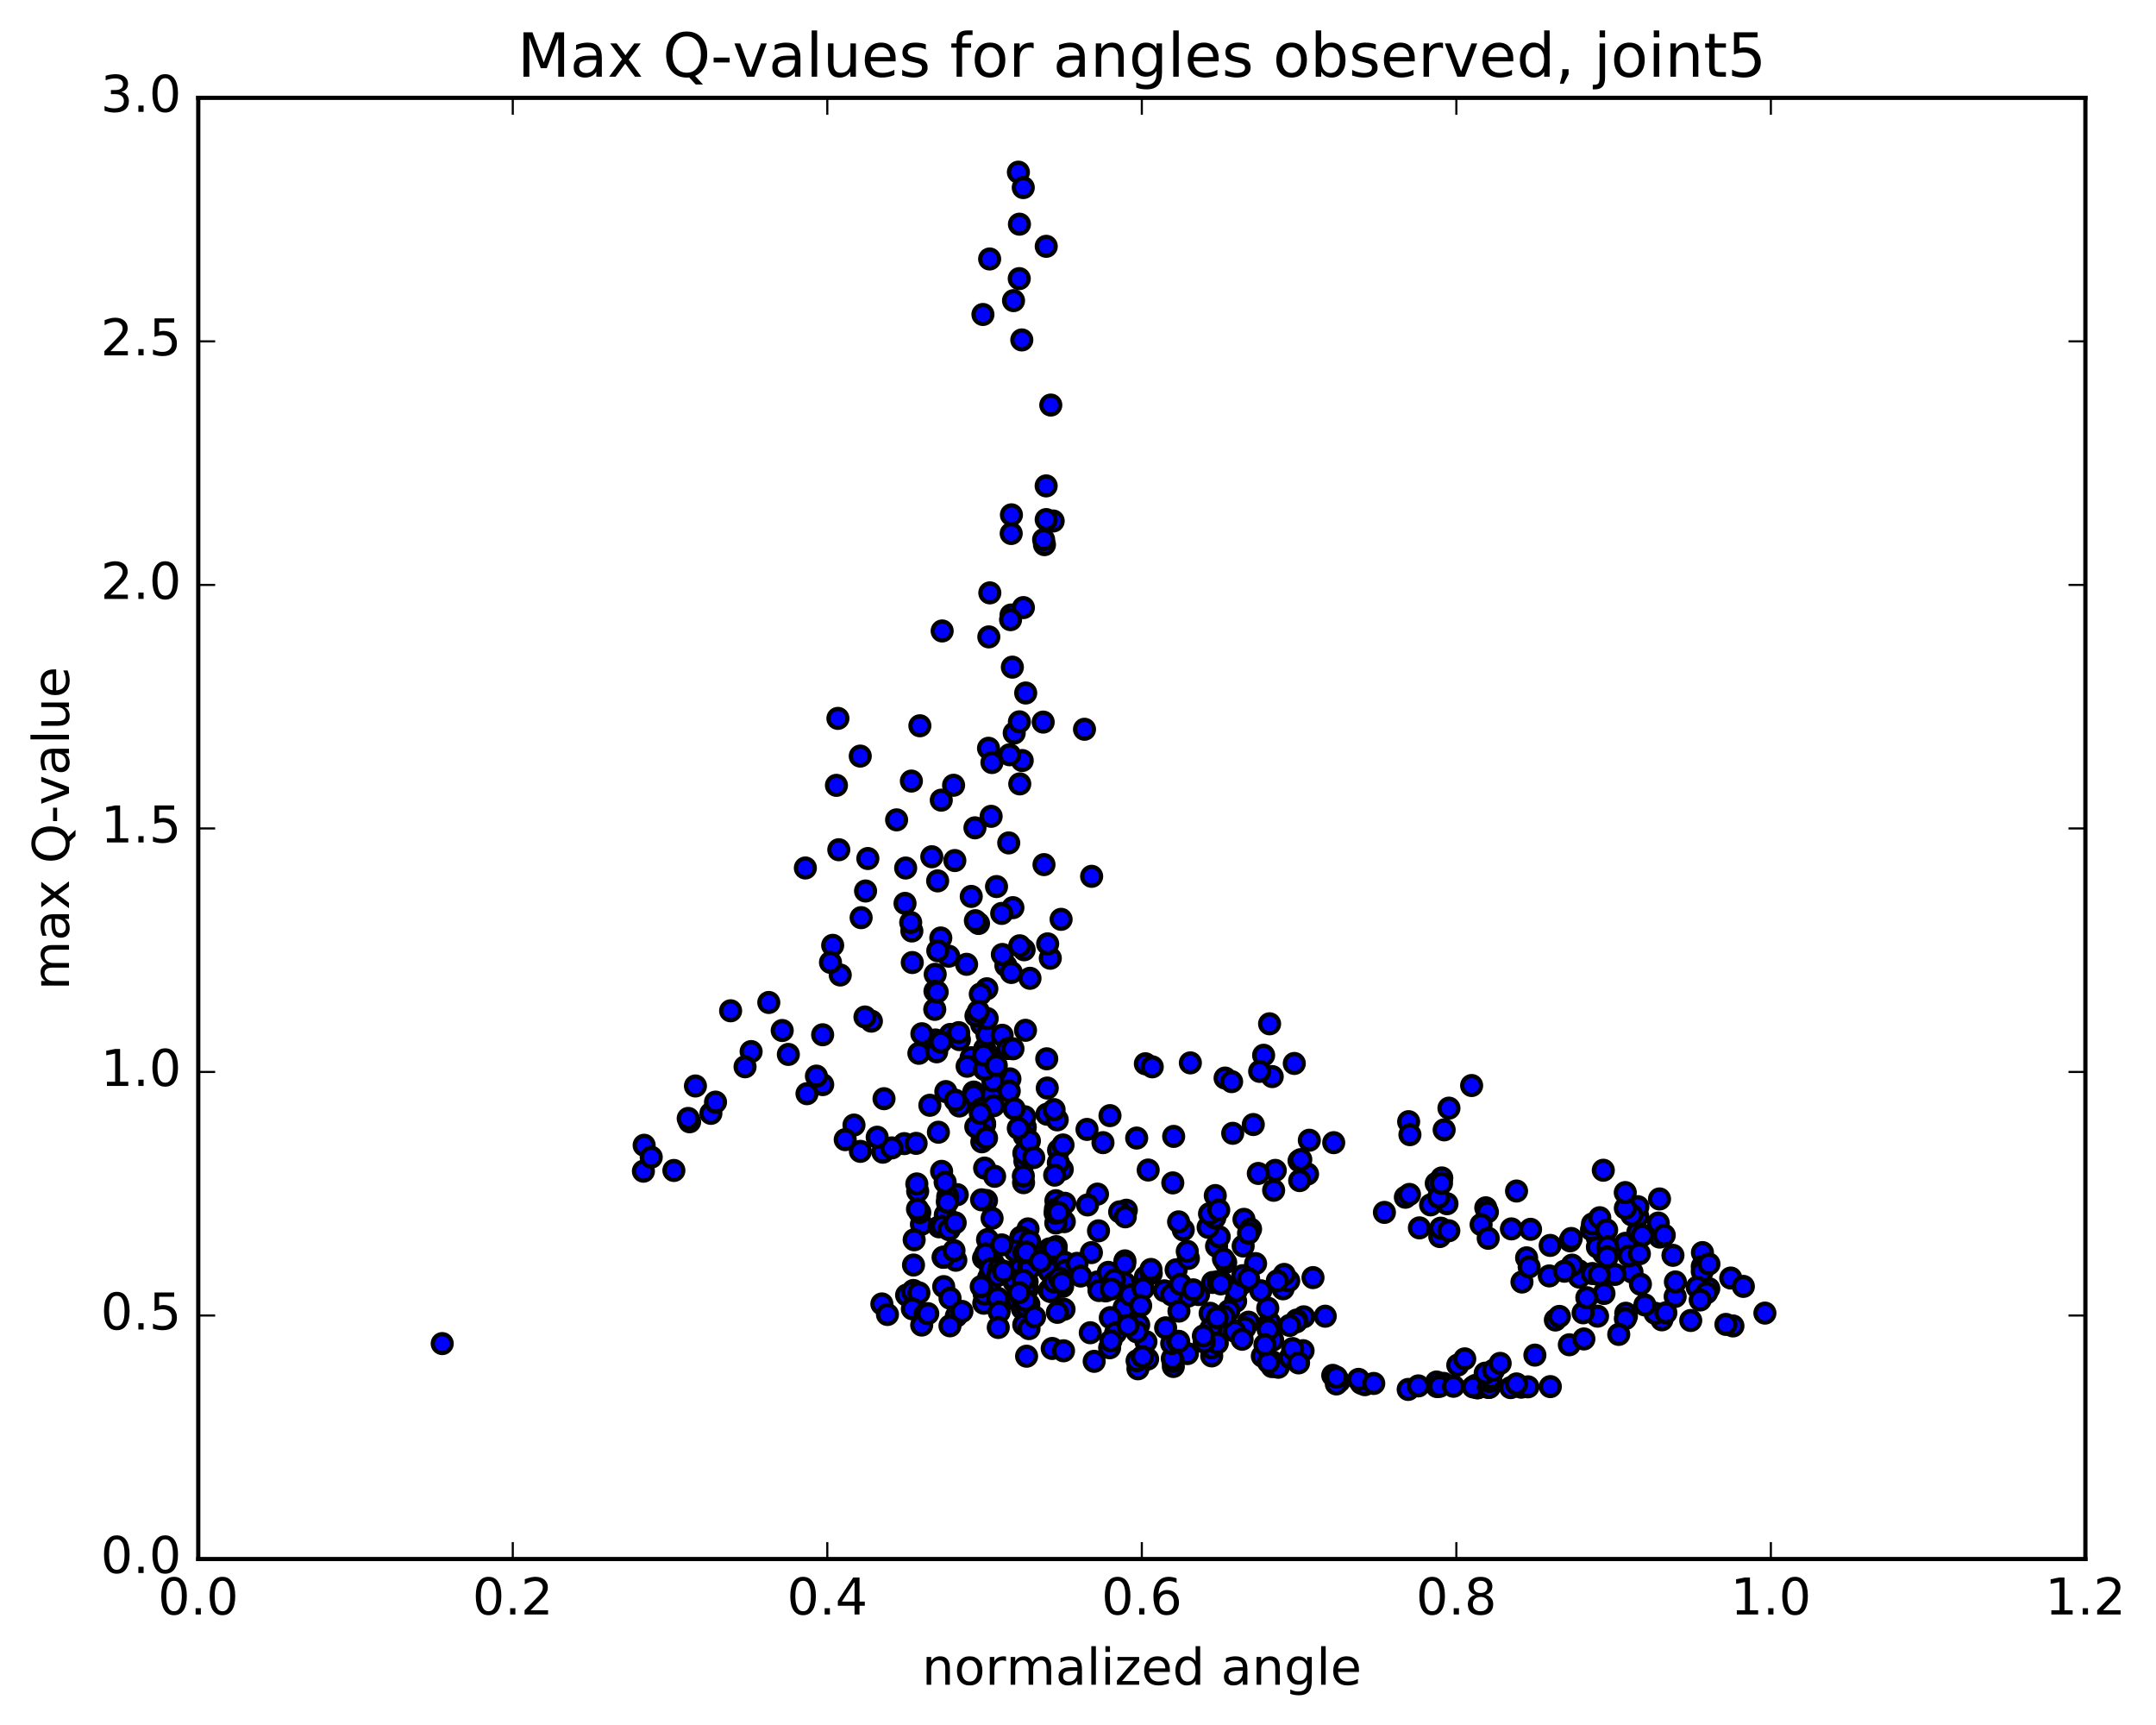 <?xml version="1.0" encoding="utf-8" standalone="no"?>
<!DOCTYPE svg PUBLIC "-//W3C//DTD SVG 1.1//EN"
  "http://www.w3.org/Graphics/SVG/1.1/DTD/svg11.dtd">
<!-- Created with matplotlib (http://matplotlib.org/) -->
<svg height="408pt" version="1.1" viewBox="0 0 510 408" width="510pt" xmlns="http://www.w3.org/2000/svg" xmlns:xlink="http://www.w3.org/1999/xlink">
 <defs>
  <style type="text/css">
*{stroke-linecap:butt;stroke-linejoin:round;stroke-miterlimit:100000;}
  </style>
 </defs>
 <g id="figure_1">
  <g id="patch_1">
   <path d="M 0 408.169 
L 510.039 408.169 
L 510.039 0 
L 0 0 
z
" style="fill:#ffffff;"/>
  </g>
  <g id="axes_1">
   <g id="patch_2">
    <path d="M 46.898 368.742 
L 493.298 368.742 
L 493.298 23.142 
L 46.898 23.142 
z
" style="fill:#ffffff;"/>
   </g>
   <g id="PathCollection_1">
    <defs>
     <path d="M 0 2.236 
C 0.593 2.236 1.162 2 1.581 1.581 
C 2 1.162 2.236 0.593 2.236 0 
C 2.236 -0.593 2 -1.162 1.581 -1.581 
C 1.162 -2 0.593 -2.236 0 -2.236 
C -0.593 -2.236 -1.162 -2 -1.581 -1.581 
C -2 -1.162 -2.236 -0.593 -2.236 0 
C -2.236 0.593 -2 1.162 -1.581 1.581 
C -1.162 2 -0.593 2.236 0 2.236 
z
" id="m9c61077aff" style="stroke:#000000;"/>
    </defs>
    <g clip-path="url(#pcb9f934760)">
     <use style="fill:#0000ff;stroke:#000000;" x="104.606" xlink:href="#m9c61077aff" y="317.788"/>
     <use style="fill:#0000ff;stroke:#000000;" x="232.899" xlink:href="#m9c61077aff" y="252.911"/>
     <use style="fill:#0000ff;stroke:#000000;" x="234.383" xlink:href="#m9c61077aff" y="259.153"/>
     <use style="fill:#0000ff;stroke:#000000;" x="242.511" xlink:href="#m9c61077aff" y="266.641"/>
     <use style="fill:#0000ff;stroke:#000000;" x="247.655" xlink:href="#m9c61077aff" y="263.536"/>
     <use style="fill:#0000ff;stroke:#000000;" x="242.441" xlink:href="#m9c61077aff" y="274.654"/>
     <use style="fill:#0000ff;stroke:#000000;" x="251.279" xlink:href="#m9c61077aff" y="276.592"/>
     <use style="fill:#0000ff;stroke:#000000;" x="257.13" xlink:href="#m9c61077aff" y="267.131"/>
     <use style="fill:#0000ff;stroke:#000000;" x="250.406" xlink:href="#m9c61077aff" y="272.045"/>
     <use style="fill:#0000ff;stroke:#000000;" x="250.351" xlink:href="#m9c61077aff" y="274.991"/>
     <use style="fill:#0000ff;stroke:#000000;" x="251.763" xlink:href="#m9c61077aff" y="288.948"/>
     <use style="fill:#0000ff;stroke:#000000;" x="259.852" xlink:href="#m9c61077aff" y="291.12"/>
     <use style="fill:#0000ff;stroke:#000000;" x="266.433" xlink:href="#m9c61077aff" y="286.241"/>
     <use style="fill:#0000ff;stroke:#000000;" x="264.857" xlink:href="#m9c61077aff" y="286.627"/>
     <use style="fill:#0000ff;stroke:#000000;" x="259.612" xlink:href="#m9c61077aff" y="282.43"/>
     <use style="fill:#0000ff;stroke:#000000;" x="266.186" xlink:href="#m9c61077aff" y="287.805"/>
     <use style="fill:#0000ff;stroke:#000000;" x="266.103" xlink:href="#m9c61077aff" y="298.221"/>
     <use style="fill:#0000ff;stroke:#000000;" x="266.041" xlink:href="#m9c61077aff" y="298.891"/>
     <use style="fill:#0000ff;stroke:#000000;" x="265.965" xlink:href="#m9c61077aff" y="303.4"/>
     <use style="fill:#0000ff;stroke:#000000;" x="265.904" xlink:href="#m9c61077aff" y="309.292"/>
     <use style="fill:#0000ff;stroke:#000000;" x="267.371" xlink:href="#m9c61077aff" y="306.288"/>
     <use style="fill:#0000ff;stroke:#000000;" x="275.447" xlink:href="#m9c61077aff" y="305.304"/>
     <use style="fill:#0000ff;stroke:#000000;" x="283.515" xlink:href="#m9c61077aff" y="306.193"/>
     <use style="fill:#0000ff;stroke:#000000;" x="292.29" xlink:href="#m9c61077aff" y="307.782"/>
     <use style="fill:#0000ff;stroke:#000000;" x="300.341" xlink:href="#m9c61077aff" y="312.817"/>
     <use style="fill:#0000ff;stroke:#000000;" x="308.407" xlink:href="#m9c61077aff" y="311.458"/>
     <use style="fill:#0000ff;stroke:#000000;" x="313.484" xlink:href="#m9c61077aff" y="311.31"/>
     <use style="fill:#0000ff;stroke:#000000;" x="306.722" xlink:href="#m9c61077aff" y="312.222"/>
     <use style="fill:#0000ff;stroke:#000000;" x="306.639" xlink:href="#m9c61077aff" y="312.647"/>
     <use style="fill:#0000ff;stroke:#000000;" x="305.062" xlink:href="#m9c61077aff" y="313.484"/>
     <use style="fill:#0000ff;stroke:#000000;" x="295.341" xlink:href="#m9c61077aff" y="312.723"/>
     <use style="fill:#0000ff;stroke:#000000;" x="287.816" xlink:href="#m9c61077aff" y="314.154"/>
     <use style="fill:#0000ff;stroke:#000000;" x="286.255" xlink:href="#m9c61077aff" y="310.622"/>
     <use style="fill:#0000ff;stroke:#000000;" x="280.976" xlink:href="#m9c61077aff" y="306.575"/>
     <use style="fill:#0000ff;stroke:#000000;" x="289.011" xlink:href="#m9c61077aff" y="303.251"/>
     <use style="fill:#0000ff;stroke:#000000;" x="297.007" xlink:href="#m9c61077aff" y="298.87"/>
     <use style="fill:#0000ff;stroke:#000000;" x="303.508" xlink:href="#m9c61077aff" y="304.829"/>
     <use style="fill:#0000ff;stroke:#000000;" x="304.847" xlink:href="#m9c61077aff" y="302.942"/>
     <use style="fill:#0000ff;stroke:#000000;" x="310.59" xlink:href="#m9c61077aff" y="302.179"/>
     <use style="fill:#0000ff;stroke:#000000;" x="303.778" xlink:href="#m9c61077aff" y="301.427"/>
     <use style="fill:#0000ff;stroke:#000000;" x="302.141" xlink:href="#m9c61077aff" y="302.953"/>
     <use style="fill:#0000ff;stroke:#000000;" x="293.852" xlink:href="#m9c61077aff" y="303.56"/>
     <use style="fill:#0000ff;stroke:#000000;" x="287.774" xlink:href="#m9c61077aff" y="294.752"/>
     <use style="fill:#0000ff;stroke:#000000;" x="294.26" xlink:href="#m9c61077aff" y="288.401"/>
     <use style="fill:#0000ff;stroke:#000000;" x="294.07" xlink:href="#m9c61077aff" y="294.708"/>
     <use style="fill:#0000ff;stroke:#000000;" x="292.435" xlink:href="#m9c61077aff" y="305.29"/>
     <use style="fill:#0000ff;stroke:#000000;" x="286.398" xlink:href="#m9c61077aff" y="314.317"/>
     <use style="fill:#0000ff;stroke:#000000;" x="294.477" xlink:href="#m9c61077aff" y="314.078"/>
     <use style="fill:#0000ff;stroke:#000000;" x="301.046" xlink:href="#m9c61077aff" y="316.968"/>
     <use style="fill:#0000ff;stroke:#000000;" x="300.997" xlink:href="#m9c61077aff" y="322.466"/>
     <use style="fill:#0000ff;stroke:#000000;" x="300.973" xlink:href="#m9c61077aff" y="322.088"/>
     <use style="fill:#0000ff;stroke:#000000;" x="300.912" xlink:href="#m9c61077aff" y="323.229"/>
     <use style="fill:#0000ff;stroke:#000000;" x="302.362" xlink:href="#m9c61077aff" y="323.387"/>
     <use style="fill:#0000ff;stroke:#000000;" x="308.241" xlink:href="#m9c61077aff" y="319.467"/>
     <use style="fill:#0000ff;stroke:#000000;" x="299.994" xlink:href="#m9c61077aff" y="314.488"/>
     <use style="fill:#0000ff;stroke:#000000;" x="299.889" xlink:href="#m9c61077aff" y="309.404"/>
     <use style="fill:#0000ff;stroke:#000000;" x="298.242" xlink:href="#m9c61077aff" y="305.296"/>
     <use style="fill:#0000ff;stroke:#000000;" x="290.684" xlink:href="#m9c61077aff" y="310.036"/>
     <use style="fill:#0000ff;stroke:#000000;" x="292.041" xlink:href="#m9c61077aff" y="314.847"/>
     <use style="fill:#0000ff;stroke:#000000;" x="298.606" xlink:href="#m9c61077aff" y="320.752"/>
     <use style="fill:#0000ff;stroke:#000000;" x="300.062" xlink:href="#m9c61077aff" y="322.184"/>
     <use style="fill:#0000ff;stroke:#000000;" x="305.198" xlink:href="#m9c61077aff" y="321.11"/>
     <use style="fill:#0000ff;stroke:#000000;" x="299.221" xlink:href="#m9c61077aff" y="318.062"/>
     <use style="fill:#0000ff;stroke:#000000;" x="305.777" xlink:href="#m9c61077aff" y="318.966"/>
     <use style="fill:#0000ff;stroke:#000000;" x="307.173" xlink:href="#m9c61077aff" y="322.354"/>
     <use style="fill:#0000ff;stroke:#000000;" x="315.261" xlink:href="#m9c61077aff" y="325.302"/>
     <use style="fill:#0000ff;stroke:#000000;" x="316.753" xlink:href="#m9c61077aff" y="326.735"/>
     <use style="fill:#0000ff;stroke:#000000;" x="322.009" xlink:href="#m9c61077aff" y="327.174"/>
     <use style="fill:#0000ff;stroke:#000000;" x="316.112" xlink:href="#m9c61077aff" y="327.332"/>
     <use style="fill:#0000ff;stroke:#000000;" x="322.851" xlink:href="#m9c61077aff" y="327.508"/>
     <use style="fill:#0000ff;stroke:#000000;" x="321.355" xlink:href="#m9c61077aff" y="326.25"/>
     <use style="fill:#0000ff;stroke:#000000;" x="316.128" xlink:href="#m9c61077aff" y="325.72"/>
     <use style="fill:#0000ff;stroke:#000000;" x="324.96" xlink:href="#m9c61077aff" y="327.215"/>
     <use style="fill:#0000ff;stroke:#000000;" x="333.105" xlink:href="#m9c61077aff" y="328.631"/>
     <use style="fill:#0000ff;stroke:#000000;" x="339.818" xlink:href="#m9c61077aff" y="326.876"/>
     <use style="fill:#0000ff;stroke:#000000;" x="339.926" xlink:href="#m9c61077aff" y="327.951"/>
     <use style="fill:#0000ff;stroke:#000000;" x="341.486" xlink:href="#m9c61077aff" y="327.197"/>
     <use style="fill:#0000ff;stroke:#000000;" x="349.043" xlink:href="#m9c61077aff" y="327.677"/>
     <use style="fill:#0000ff;stroke:#000000;" x="349.187" xlink:href="#m9c61077aff" y="328.027"/>
     <use style="fill:#0000ff;stroke:#000000;" x="349.389" xlink:href="#m9c61077aff" y="328.229"/>
     <use style="fill:#0000ff;stroke:#000000;" x="349.56" xlink:href="#m9c61077aff" y="328.245"/>
     <use style="fill:#0000ff;stroke:#000000;" x="349.758" xlink:href="#m9c61077aff" y="328.08"/>
     <use style="fill:#0000ff;stroke:#000000;" x="348.479" xlink:href="#m9c61077aff" y="328.042"/>
     <use style="fill:#0000ff;stroke:#000000;" x="340.525" xlink:href="#m9c61077aff" y="327.901"/>
     <use style="fill:#0000ff;stroke:#000000;" x="335.514" xlink:href="#m9c61077aff" y="327.795"/>
     <use style="fill:#0000ff;stroke:#000000;" x="343.821" xlink:href="#m9c61077aff" y="327.883"/>
     <use style="fill:#0000ff;stroke:#000000;" x="352.059" xlink:href="#m9c61077aff" y="328.155"/>
     <use style="fill:#0000ff;stroke:#000000;" x="357.334" xlink:href="#m9c61077aff" y="328.202"/>
     <use style="fill:#0000ff;stroke:#000000;" x="352.287" xlink:href="#m9c61077aff" y="328.151"/>
     <use style="fill:#0000ff;stroke:#000000;" x="359.842" xlink:href="#m9c61077aff" y="328.095"/>
     <use style="fill:#0000ff;stroke:#000000;" x="361.435" xlink:href="#m9c61077aff" y="328.015"/>
     <use style="fill:#0000ff;stroke:#000000;" x="366.729" xlink:href="#m9c61077aff" y="327.963"/>
     <use style="fill:#0000ff;stroke:#000000;" x="358.74" xlink:href="#m9c61077aff" y="327.327"/>
     <use style="fill:#0000ff;stroke:#000000;" x="352.263" xlink:href="#m9c61077aff" y="326.718"/>
     <use style="fill:#0000ff;stroke:#000000;" x="352.476" xlink:href="#m9c61077aff" y="326.65"/>
     <use style="fill:#0000ff;stroke:#000000;" x="352.653" xlink:href="#m9c61077aff" y="325.893"/>
     <use style="fill:#0000ff;stroke:#000000;" x="351.323" xlink:href="#m9c61077aff" y="324.78"/>
     <use style="fill:#0000ff;stroke:#000000;" x="344.835" xlink:href="#m9c61077aff" y="322.873"/>
     <use style="fill:#0000ff;stroke:#000000;" x="346.488" xlink:href="#m9c61077aff" y="321.398"/>
     <use style="fill:#0000ff;stroke:#000000;" x="353.295" xlink:href="#m9c61077aff" y="324.082"/>
     <use style="fill:#0000ff;stroke:#000000;" x="354.862" xlink:href="#m9c61077aff" y="322.468"/>
     <use style="fill:#0000ff;stroke:#000000;" x="363.075" xlink:href="#m9c61077aff" y="320.513"/>
     <use style="fill:#0000ff;stroke:#000000;" x="371.228" xlink:href="#m9c61077aff" y="318.067"/>
     <use style="fill:#0000ff;stroke:#000000;" x="377.901" xlink:href="#m9c61077aff" y="311.299"/>
     <use style="fill:#0000ff;stroke:#000000;" x="379.42" xlink:href="#m9c61077aff" y="305.936"/>
     <use style="fill:#0000ff;stroke:#000000;" x="386.045" xlink:href="#m9c61077aff" y="300.862"/>
     <use style="fill:#0000ff;stroke:#000000;" x="384.503" xlink:href="#m9c61077aff" y="294.068"/>
     <use style="fill:#0000ff;stroke:#000000;" x="379.34" xlink:href="#m9c61077aff" y="296.419"/>
     <use style="fill:#0000ff;stroke:#000000;" x="387.433" xlink:href="#m9c61077aff" y="291.44"/>
     <use style="fill:#0000ff;stroke:#000000;" x="392.599" xlink:href="#m9c61077aff" y="292.595"/>
     <use style="fill:#0000ff;stroke:#000000;" x="387.4" xlink:href="#m9c61077aff" y="287.659"/>
     <use style="fill:#0000ff;stroke:#000000;" x="392.557" xlink:href="#m9c61077aff" y="283.576"/>
     <use style="fill:#0000ff;stroke:#000000;" x="387.437" xlink:href="#m9c61077aff" y="285.403"/>
     <use style="fill:#0000ff;stroke:#000000;" x="392.265" xlink:href="#m9c61077aff" y="289.274"/>
     <use style="fill:#0000ff;stroke:#000000;" x="385.992" xlink:href="#m9c61077aff" y="287.352"/>
     <use style="fill:#0000ff;stroke:#000000;" x="384.474" xlink:href="#m9c61077aff" y="285.752"/>
     <use style="fill:#0000ff;stroke:#000000;" x="379.259" xlink:href="#m9c61077aff" y="276.788"/>
     <use style="fill:#0000ff;stroke:#000000;" x="384.456" xlink:href="#m9c61077aff" y="282.069"/>
     <use style="fill:#0000ff;stroke:#000000;" x="377.814" xlink:href="#m9c61077aff" y="292.684"/>
     <use style="fill:#0000ff;stroke:#000000;" x="377.867" xlink:href="#m9c61077aff" y="294.943"/>
     <use style="fill:#0000ff;stroke:#000000;" x="376.467" xlink:href="#m9c61077aff" y="290.841"/>
     <use style="fill:#0000ff;stroke:#000000;" x="371.395" xlink:href="#m9c61077aff" y="293.483"/>
     <use style="fill:#0000ff;stroke:#000000;" x="376.696" xlink:href="#m9c61077aff" y="289.481"/>
     <use style="fill:#0000ff;stroke:#000000;" x="371.671" xlink:href="#m9c61077aff" y="292.93"/>
     <use style="fill:#0000ff;stroke:#000000;" x="378.422" xlink:href="#m9c61077aff" y="288.019"/>
     <use style="fill:#0000ff;stroke:#000000;" x="380.053" xlink:href="#m9c61077aff" y="290.9"/>
     <use style="fill:#0000ff;stroke:#000000;" x="385.354" xlink:href="#m9c61077aff" y="297.034"/>
     <use style="fill:#0000ff;stroke:#000000;" x="380.276" xlink:href="#m9c61077aff" y="294.878"/>
     <use style="fill:#0000ff;stroke:#000000;" x="388.499" xlink:href="#m9c61077aff" y="292.192"/>
     <use style="fill:#0000ff;stroke:#000000;" x="393.678" xlink:href="#m9c61077aff" y="292.148"/>
     <use style="fill:#0000ff;stroke:#000000;" x="387.796" xlink:href="#m9c61077aff" y="296.55"/>
     <use style="fill:#0000ff;stroke:#000000;" x="395.736" xlink:href="#m9c61077aff" y="296.915"/>
     <use style="fill:#0000ff;stroke:#000000;" x="402.713" xlink:href="#m9c61077aff" y="296.262"/>
     <use style="fill:#0000ff;stroke:#000000;" x="402.67" xlink:href="#m9c61077aff" y="299.553"/>
     <use style="fill:#0000ff;stroke:#000000;" x="402.672" xlink:href="#m9c61077aff" y="300.712"/>
     <use style="fill:#0000ff;stroke:#000000;" x="404.208" xlink:href="#m9c61077aff" y="304.776"/>
     <use style="fill:#0000ff;stroke:#000000;" x="409.404" xlink:href="#m9c61077aff" y="302.285"/>
     <use style="fill:#0000ff;stroke:#000000;" x="404.25" xlink:href="#m9c61077aff" y="298.96"/>
     <use style="fill:#0000ff;stroke:#000000;" x="412.391" xlink:href="#m9c61077aff" y="304.259"/>
     <use style="fill:#0000ff;stroke:#000000;" x="417.487" xlink:href="#m9c61077aff" y="310.576"/>
     <use style="fill:#0000ff;stroke:#000000;" x="409.928" xlink:href="#m9c61077aff" y="313.614"/>
     <use style="fill:#0000ff;stroke:#000000;" x="408.264" xlink:href="#m9c61077aff" y="313.252"/>
     <use style="fill:#0000ff;stroke:#000000;" x="399.944" xlink:href="#m9c61077aff" y="312.323"/>
     <use style="fill:#0000ff;stroke:#000000;" x="393.114" xlink:href="#m9c61077aff" y="312.166"/>
     <use style="fill:#0000ff;stroke:#000000;" x="391.497" xlink:href="#m9c61077aff" y="310.614"/>
     <use style="fill:#0000ff;stroke:#000000;" x="384.723" xlink:href="#m9c61077aff" y="311.322"/>
     <use style="fill:#0000ff;stroke:#000000;" x="384.578" xlink:href="#m9c61077aff" y="310.609"/>
     <use style="fill:#0000ff;stroke:#000000;" x="384.481" xlink:href="#m9c61077aff" y="311.884"/>
     <use style="fill:#0000ff;stroke:#000000;" x="382.914" xlink:href="#m9c61077aff" y="315.617"/>
     <use style="fill:#0000ff;stroke:#000000;" x="374.669" xlink:href="#m9c61077aff" y="316.692"/>
     <use style="fill:#0000ff;stroke:#000000;" x="367.92" xlink:href="#m9c61077aff" y="312.209"/>
     <use style="fill:#0000ff;stroke:#000000;" x="368.877" xlink:href="#m9c61077aff" y="311.361"/>
     <use style="fill:#0000ff;stroke:#000000;" x="374.481" xlink:href="#m9c61077aff" y="310.51"/>
     <use style="fill:#0000ff;stroke:#000000;" x="375.367" xlink:href="#m9c61077aff" y="306.929"/>
     <use style="fill:#0000ff;stroke:#000000;" x="381.987" xlink:href="#m9c61077aff" y="301.433"/>
     <use style="fill:#0000ff;stroke:#000000;" x="380.188" xlink:href="#m9c61077aff" y="297.262"/>
     <use style="fill:#0000ff;stroke:#000000;" x="373.477" xlink:href="#m9c61077aff" y="300.575"/>
     <use style="fill:#0000ff;stroke:#000000;" x="373.572" xlink:href="#m9c61077aff" y="302.059"/>
     <use style="fill:#0000ff;stroke:#000000;" x="371.889" xlink:href="#m9c61077aff" y="299.228"/>
     <use style="fill:#0000ff;stroke:#000000;" x="366.693" xlink:href="#m9c61077aff" y="294.565"/>
     <use style="fill:#0000ff;stroke:#000000;" x="362.05" xlink:href="#m9c61077aff" y="290.759"/>
     <use style="fill:#0000ff;stroke:#000000;" x="351.46" xlink:href="#m9c61077aff" y="285.671"/>
     <use style="fill:#0000ff;stroke:#000000;" x="342.285" xlink:href="#m9c61077aff" y="284.707"/>
     <use style="fill:#0000ff;stroke:#000000;" x="339.742" xlink:href="#m9c61077aff" y="279.89"/>
     <use style="fill:#0000ff;stroke:#000000;" x="333.213" xlink:href="#m9c61077aff" y="265.296"/>
     <use style="fill:#0000ff;stroke:#000000;" x="333.517" xlink:href="#m9c61077aff" y="268.373"/>
     <use style="fill:#0000ff;stroke:#000000;" x="332.439" xlink:href="#m9c61077aff" y="283.174"/>
     <use style="fill:#0000ff;stroke:#000000;" x="327.483" xlink:href="#m9c61077aff" y="286.757"/>
     <use style="fill:#0000ff;stroke:#000000;" x="335.76" xlink:href="#m9c61077aff" y="290.42"/>
     <use style="fill:#0000ff;stroke:#000000;" x="341.11" xlink:href="#m9c61077aff" y="291.231"/>
     <use style="fill:#0000ff;stroke:#000000;" x="338.406" xlink:href="#m9c61077aff" y="284.979"/>
     <use style="fill:#0000ff;stroke:#000000;" x="333.405" xlink:href="#m9c61077aff" y="282.505"/>
     <use style="fill:#0000ff;stroke:#000000;" x="340.314" xlink:href="#m9c61077aff" y="283.163"/>
     <use style="fill:#0000ff;stroke:#000000;" x="340.578" xlink:href="#m9c61077aff" y="292.469"/>
     <use style="fill:#0000ff;stroke:#000000;" x="340.807" xlink:href="#m9c61077aff" y="290.483"/>
     <use style="fill:#0000ff;stroke:#000000;" x="341.052" xlink:href="#m9c61077aff" y="278.605"/>
     <use style="fill:#0000ff;stroke:#000000;" x="342.749" xlink:href="#m9c61077aff" y="262.099"/>
     <use style="fill:#0000ff;stroke:#000000;" x="348.113" xlink:href="#m9c61077aff" y="256.749"/>
     <use style="fill:#0000ff;stroke:#000000;" x="341.615" xlink:href="#m9c61077aff" y="267.236"/>
     <use style="fill:#0000ff;stroke:#000000;" x="340.981" xlink:href="#m9c61077aff" y="279.866"/>
     <use style="fill:#0000ff;stroke:#000000;" x="342.717" xlink:href="#m9c61077aff" y="291.099"/>
     <use style="fill:#0000ff;stroke:#000000;" x="351.844" xlink:href="#m9c61077aff" y="286.65"/>
     <use style="fill:#0000ff;stroke:#000000;" x="358.738" xlink:href="#m9c61077aff" y="281.703"/>
     <use style="fill:#0000ff;stroke:#000000;" x="357.525" xlink:href="#m9c61077aff" y="290.66"/>
     <use style="fill:#0000ff;stroke:#000000;" x="350.353" xlink:href="#m9c61077aff" y="289.637"/>
     <use style="fill:#0000ff;stroke:#000000;" x="352.035" xlink:href="#m9c61077aff" y="292.882"/>
     <use style="fill:#0000ff;stroke:#000000;" x="361.12" xlink:href="#m9c61077aff" y="297.504"/>
     <use style="fill:#0000ff;stroke:#000000;" x="366.484" xlink:href="#m9c61077aff" y="301.782"/>
     <use style="fill:#0000ff;stroke:#000000;" x="360.021" xlink:href="#m9c61077aff" y="303.226"/>
     <use style="fill:#0000ff;stroke:#000000;" x="361.723" xlink:href="#m9c61077aff" y="299.648"/>
     <use style="fill:#0000ff;stroke:#000000;" x="370.06" xlink:href="#m9c61077aff" y="300.671"/>
     <use style="fill:#0000ff;stroke:#000000;" x="376.66" xlink:href="#m9c61077aff" y="301.218"/>
     <use style="fill:#0000ff;stroke:#000000;" x="378.3" xlink:href="#m9c61077aff" y="301.515"/>
     <use style="fill:#0000ff;stroke:#000000;" x="388.04" xlink:href="#m9c61077aff" y="303.738"/>
     <use style="fill:#0000ff;stroke:#000000;" x="396.257" xlink:href="#m9c61077aff" y="306.645"/>
     <use style="fill:#0000ff;stroke:#000000;" x="401.469" xlink:href="#m9c61077aff" y="304.451"/>
     <use style="fill:#0000ff;stroke:#000000;" x="396.316" xlink:href="#m9c61077aff" y="303.206"/>
     <use style="fill:#0000ff;stroke:#000000;" x="403.696" xlink:href="#m9c61077aff" y="305.776"/>
     <use style="fill:#0000ff;stroke:#000000;" x="402.18" xlink:href="#m9c61077aff" y="307.472"/>
     <use style="fill:#0000ff;stroke:#000000;" x="394.06" xlink:href="#m9c61077aff" y="310.501"/>
     <use style="fill:#0000ff;stroke:#000000;" x="389.089" xlink:href="#m9c61077aff" y="308.647"/>
     <use style="fill:#0000ff;stroke:#000000;" x="232.899" xlink:href="#m9c61077aff" y="252.911"/>
     <use style="fill:#0000ff;stroke:#000000;" x="232.908" xlink:href="#m9c61077aff" y="248.271"/>
     <use style="fill:#0000ff;stroke:#000000;" x="232.91" xlink:href="#m9c61077aff" y="265.768"/>
     <use style="fill:#0000ff;stroke:#000000;" x="232.911" xlink:href="#m9c61077aff" y="276.278"/>
     <use style="fill:#0000ff;stroke:#000000;" x="232.912" xlink:href="#m9c61077aff" y="265.981"/>
     <use style="fill:#0000ff;stroke:#000000;" x="232.922" xlink:href="#m9c61077aff" y="248.057"/>
     <use style="fill:#0000ff;stroke:#000000;" x="231.466" xlink:href="#m9c61077aff" y="218.422"/>
     <use style="fill:#0000ff;stroke:#000000;" x="222.658" xlink:href="#m9c61077aff" y="189.254"/>
     <use style="fill:#0000ff;stroke:#000000;" x="217.596" xlink:href="#m9c61077aff" y="171.66"/>
     <use style="fill:#0000ff;stroke:#000000;" x="222.868" xlink:href="#m9c61077aff" y="149.235"/>
     <use style="fill:#0000ff;stroke:#000000;" x="215.588" xlink:href="#m9c61077aff" y="184.738"/>
     <use style="fill:#0000ff;stroke:#000000;" x="215.699" xlink:href="#m9c61077aff" y="220.197"/>
     <use style="fill:#0000ff;stroke:#000000;" x="215.799" xlink:href="#m9c61077aff" y="227.661"/>
     <use style="fill:#0000ff;stroke:#000000;" x="217.364" xlink:href="#m9c61077aff" y="249.126"/>
     <use style="fill:#0000ff;stroke:#000000;" x="224.796" xlink:href="#m9c61077aff" y="244.67"/>
     <use style="fill:#0000ff;stroke:#000000;" x="230.728" xlink:href="#m9c61077aff" y="217.769"/>
     <use style="fill:#0000ff;stroke:#000000;" x="225.568" xlink:href="#m9c61077aff" y="185.732"/>
     <use style="fill:#0000ff;stroke:#000000;" x="234.453" xlink:href="#m9c61077aff" y="193.079"/>
     <use style="fill:#0000ff;stroke:#000000;" x="239.604" xlink:href="#m9c61077aff" y="214.682"/>
     <use style="fill:#0000ff;stroke:#000000;" x="232.211" xlink:href="#m9c61077aff" y="242.332"/>
     <use style="fill:#0000ff;stroke:#000000;" x="233.707" xlink:href="#m9c61077aff" y="249.45"/>
     <use style="fill:#0000ff;stroke:#000000;" x="238.895" xlink:href="#m9c61077aff" y="255.175"/>
     <use style="fill:#0000ff;stroke:#000000;" x="232.252" xlink:href="#m9c61077aff" y="270.062"/>
     <use style="fill:#0000ff;stroke:#000000;" x="232.271" xlink:href="#m9c61077aff" y="268.257"/>
     <use style="fill:#0000ff;stroke:#000000;" x="230.821" xlink:href="#m9c61077aff" y="266.515"/>
     <use style="fill:#0000ff;stroke:#000000;" x="221.979" xlink:href="#m9c61077aff" y="267.795"/>
     <use style="fill:#0000ff;stroke:#000000;" x="213.916" xlink:href="#m9c61077aff" y="270.493"/>
     <use style="fill:#0000ff;stroke:#000000;" x="208.834" xlink:href="#m9c61077aff" y="272.517"/>
     <use style="fill:#0000ff;stroke:#000000;" x="217.077" xlink:href="#m9c61077aff" y="281.751"/>
     <use style="fill:#0000ff;stroke:#000000;" x="224.565" xlink:href="#m9c61077aff" y="290.77"/>
     <use style="fill:#0000ff;stroke:#000000;" x="226.101" xlink:href="#m9c61077aff" y="298.072"/>
     <use style="fill:#0000ff;stroke:#000000;" x="235.016" xlink:href="#m9c61077aff" y="298.848"/>
     <use style="fill:#0000ff;stroke:#000000;" x="243.178" xlink:href="#m9c61077aff" y="290.66"/>
     <use style="fill:#0000ff;stroke:#000000;" x="249.844" xlink:href="#m9c61077aff" y="294.862"/>
     <use style="fill:#0000ff;stroke:#000000;" x="249.806" xlink:href="#m9c61077aff" y="295.909"/>
     <use style="fill:#0000ff;stroke:#000000;" x="249.75" xlink:href="#m9c61077aff" y="289.265"/>
     <use style="fill:#0000ff;stroke:#000000;" x="248.239" xlink:href="#m9c61077aff" y="295.387"/>
     <use style="fill:#0000ff;stroke:#000000;" x="243.062" xlink:href="#m9c61077aff" y="304.867"/>
     <use style="fill:#0000ff;stroke:#000000;" x="248.962" xlink:href="#m9c61077aff" y="304.246"/>
     <use style="fill:#0000ff;stroke:#000000;" x="242.283" xlink:href="#m9c61077aff" y="302.617"/>
     <use style="fill:#0000ff;stroke:#000000;" x="240.792" xlink:href="#m9c61077aff" y="302.212"/>
     <use style="fill:#0000ff;stroke:#000000;" x="232.657" xlink:href="#m9c61077aff" y="297.579"/>
     <use style="fill:#0000ff;stroke:#000000;" x="223.081" xlink:href="#m9c61077aff" y="297.373"/>
     <use style="fill:#0000ff;stroke:#000000;" x="217.964" xlink:href="#m9c61077aff" y="289.581"/>
     <use style="fill:#0000ff;stroke:#000000;" x="224.698" xlink:href="#m9c61077aff" y="282.694"/>
     <use style="fill:#0000ff;stroke:#000000;" x="223.281" xlink:href="#m9c61077aff" y="297.356"/>
     <use style="fill:#0000ff;stroke:#000000;" x="214.458" xlink:href="#m9c61077aff" y="306.318"/>
     <use style="fill:#0000ff;stroke:#000000;" x="208.606" xlink:href="#m9c61077aff" y="308.408"/>
     <use style="fill:#0000ff;stroke:#000000;" x="216.062" xlink:href="#m9c61077aff" y="305.225"/>
     <use style="fill:#0000ff;stroke:#000000;" x="216.089" xlink:href="#m9c61077aff" y="299.209"/>
     <use style="fill:#0000ff;stroke:#000000;" x="217.575" xlink:href="#m9c61077aff" y="286.784"/>
     <use style="fill:#0000ff;stroke:#000000;" x="226.439" xlink:href="#m9c61077aff" y="282.564"/>
     <use style="fill:#0000ff;stroke:#000000;" x="235.276" xlink:href="#m9c61077aff" y="278.22"/>
     <use style="fill:#0000ff;stroke:#000000;" x="242.607" xlink:href="#m9c61077aff" y="272.468"/>
     <use style="fill:#0000ff;stroke:#000000;" x="242.508" xlink:href="#m9c61077aff" y="266.593"/>
     <use style="fill:#0000ff;stroke:#000000;" x="242.407" xlink:href="#m9c61077aff" y="264.131"/>
     <use style="fill:#0000ff;stroke:#000000;" x="242.287" xlink:href="#m9c61077aff" y="268.663"/>
     <use style="fill:#0000ff;stroke:#000000;" x="242.189" xlink:href="#m9c61077aff" y="272.756"/>
     <use style="fill:#0000ff;stroke:#000000;" x="242.124" xlink:href="#m9c61077aff" y="279.731"/>
     <use style="fill:#0000ff;stroke:#000000;" x="242.074" xlink:href="#m9c61077aff" y="278.145"/>
     <use style="fill:#0000ff;stroke:#000000;" x="243.506" xlink:href="#m9c61077aff" y="269.847"/>
     <use style="fill:#0000ff;stroke:#000000;" x="250.087" xlink:href="#m9c61077aff" y="264.869"/>
     <use style="fill:#0000ff;stroke:#000000;" x="251.459" xlink:href="#m9c61077aff" y="270.809"/>
     <use style="fill:#0000ff;stroke:#000000;" x="257.263" xlink:href="#m9c61077aff" y="284.995"/>
     <use style="fill:#0000ff;stroke:#000000;" x="249.774" xlink:href="#m9c61077aff" y="283.995"/>
     <use style="fill:#0000ff;stroke:#000000;" x="249.662" xlink:href="#m9c61077aff" y="285.95"/>
     <use style="fill:#0000ff;stroke:#000000;" x="249.579" xlink:href="#m9c61077aff" y="286.892"/>
     <use style="fill:#0000ff;stroke:#000000;" x="249.483" xlink:href="#m9c61077aff" y="277.947"/>
     <use style="fill:#0000ff;stroke:#000000;" x="249.344" xlink:href="#m9c61077aff" y="262.45"/>
     <use style="fill:#0000ff;stroke:#000000;" x="247.732" xlink:href="#m9c61077aff" y="257.351"/>
     <use style="fill:#0000ff;stroke:#000000;" x="238.738" xlink:href="#m9c61077aff" y="258.057"/>
     <use style="fill:#0000ff;stroke:#000000;" x="233.486" xlink:href="#m9c61077aff" y="244.755"/>
     <use style="fill:#0000ff;stroke:#000000;" x="242.258" xlink:href="#m9c61077aff" y="224.641"/>
     <use style="fill:#0000ff;stroke:#000000;" x="251.004" xlink:href="#m9c61077aff" y="217.442"/>
     <use style="fill:#0000ff;stroke:#000000;" x="258.228" xlink:href="#m9c61077aff" y="207.268"/>
     <use style="fill:#0000ff;stroke:#000000;" x="256.536" xlink:href="#m9c61077aff" y="172.489"/>
     <use style="fill:#0000ff;stroke:#000000;" x="247.469" xlink:href="#m9c61077aff" y="114.922"/>
     <use style="fill:#0000ff;stroke:#000000;" x="239.2" xlink:href="#m9c61077aff" y="126.184"/>
     <use style="fill:#0000ff;stroke:#000000;" x="233.906" xlink:href="#m9c61077aff" y="150.639"/>
     <use style="fill:#0000ff;stroke:#000000;" x="242.628" xlink:href="#m9c61077aff" y="163.909"/>
     <use style="fill:#0000ff;stroke:#000000;" x="249.13" xlink:href="#m9c61077aff" y="123.227"/>
     <use style="fill:#0000ff;stroke:#000000;" x="247.475" xlink:href="#m9c61077aff" y="122.89"/>
     <use style="fill:#0000ff;stroke:#000000;" x="239.164" xlink:href="#m9c61077aff" y="145.462"/>
     <use style="fill:#0000ff;stroke:#000000;" x="233.834" xlink:href="#m9c61077aff" y="176.98"/>
     <use style="fill:#0000ff;stroke:#000000;" x="241.806" xlink:href="#m9c61077aff" y="179.881"/>
     <use style="fill:#0000ff;stroke:#000000;" x="246.766" xlink:href="#m9c61077aff" y="170.791"/>
     <use style="fill:#0000ff;stroke:#000000;" x="239.912" xlink:href="#m9c61077aff" y="173.377"/>
     <use style="fill:#0000ff;stroke:#000000;" x="241.227" xlink:href="#m9c61077aff" y="185.408"/>
     <use style="fill:#0000ff;stroke:#000000;" x="246.957" xlink:href="#m9c61077aff" y="204.499"/>
     <use style="fill:#0000ff;stroke:#000000;" x="237.943" xlink:href="#m9c61077aff" y="228.389"/>
     <use style="fill:#0000ff;stroke:#000000;" x="229.713" xlink:href="#m9c61077aff" y="250.169"/>
     <use style="fill:#0000ff;stroke:#000000;" x="223.735" xlink:href="#m9c61077aff" y="258.183"/>
     <use style="fill:#0000ff;stroke:#000000;" x="230.337" xlink:href="#m9c61077aff" y="258.293"/>
     <use style="fill:#0000ff;stroke:#000000;" x="228.767" xlink:href="#m9c61077aff" y="252.187"/>
     <use style="fill:#0000ff;stroke:#000000;" x="221.276" xlink:href="#m9c61077aff" y="245.978"/>
     <use style="fill:#0000ff;stroke:#000000;" x="221.222" xlink:href="#m9c61077aff" y="230.441"/>
     <use style="fill:#0000ff;stroke:#000000;" x="221.166" xlink:href="#m9c61077aff" y="234.448"/>
     <use style="fill:#0000ff;stroke:#000000;" x="221.115" xlink:href="#m9c61077aff" y="238.738"/>
     <use style="fill:#0000ff;stroke:#000000;" x="222.545" xlink:href="#m9c61077aff" y="221.855"/>
     <use style="fill:#0000ff;stroke:#000000;" x="230.626" xlink:href="#m9c61077aff" y="195.799"/>
     <use style="fill:#0000ff;stroke:#000000;" x="235.727" xlink:href="#m9c61077aff" y="209.691"/>
     <use style="fill:#0000ff;stroke:#000000;" x="229.751" xlink:href="#m9c61077aff" y="212.022"/>
     <use style="fill:#0000ff;stroke:#000000;" x="237.105" xlink:href="#m9c61077aff" y="225.749"/>
     <use style="fill:#0000ff;stroke:#000000;" x="237.065" xlink:href="#m9c61077aff" y="244.862"/>
     <use style="fill:#0000ff;stroke:#000000;" x="235.533" xlink:href="#m9c61077aff" y="253.194"/>
     <use style="fill:#0000ff;stroke:#000000;" x="230.307" xlink:href="#m9c61077aff" y="259.098"/>
     <use style="fill:#0000ff;stroke:#000000;" x="238.404" xlink:href="#m9c61077aff" y="248"/>
     <use style="fill:#0000ff;stroke:#000000;" x="243.644" xlink:href="#m9c61077aff" y="231.389"/>
     <use style="fill:#0000ff;stroke:#000000;" x="239.23" xlink:href="#m9c61077aff" y="230.012"/>
     <use style="fill:#0000ff;stroke:#000000;" x="248.446" xlink:href="#m9c61077aff" y="226.644"/>
     <use style="fill:#0000ff;stroke:#000000;" x="247.822" xlink:href="#m9c61077aff" y="223.243"/>
     <use style="fill:#0000ff;stroke:#000000;" x="241.21" xlink:href="#m9c61077aff" y="223.698"/>
     <use style="fill:#0000ff;stroke:#000000;" x="242.581" xlink:href="#m9c61077aff" y="243.688"/>
     <use style="fill:#0000ff;stroke:#000000;" x="247.609" xlink:href="#m9c61077aff" y="250.43"/>
     <use style="fill:#0000ff;stroke:#000000;" x="239.618" xlink:href="#m9c61077aff" y="248.059"/>
     <use style="fill:#0000ff;stroke:#000000;" x="232.184" xlink:href="#m9c61077aff" y="262.208"/>
     <use style="fill:#0000ff;stroke:#000000;" x="226.934" xlink:href="#m9c61077aff" y="261.594"/>
     <use style="fill:#0000ff;stroke:#000000;" x="233.521" xlink:href="#m9c61077aff" y="240.903"/>
     <use style="fill:#0000ff;stroke:#000000;" x="233.437" xlink:href="#m9c61077aff" y="233.867"/>
     <use style="fill:#0000ff;stroke:#000000;" x="231.886" xlink:href="#m9c61077aff" y="235.124"/>
     <use style="fill:#0000ff;stroke:#000000;" x="224.425" xlink:href="#m9c61077aff" y="226.158"/>
     <use style="fill:#0000ff;stroke:#000000;" x="225.865" xlink:href="#m9c61077aff" y="203.538"/>
     <use style="fill:#0000ff;stroke:#000000;" x="234.641" xlink:href="#m9c61077aff" y="180.354"/>
     <use style="fill:#0000ff;stroke:#000000;" x="241.141" xlink:href="#m9c61077aff" y="170.727"/>
     <use style="fill:#0000ff;stroke:#000000;" x="239.472" xlink:href="#m9c61077aff" y="157.795"/>
     <use style="fill:#0000ff;stroke:#000000;" x="234.141" xlink:href="#m9c61077aff" y="140.228"/>
     <use style="fill:#0000ff;stroke:#000000;" x="242.083" xlink:href="#m9c61077aff" y="143.709"/>
     <use style="fill:#0000ff;stroke:#000000;" x="247.07" xlink:href="#m9c61077aff" y="128.819"/>
     <use style="fill:#0000ff;stroke:#000000;" x="241.707" xlink:href="#m9c61077aff" y="80.4"/>
     <use style="fill:#0000ff;stroke:#000000;" x="247.487" xlink:href="#m9c61077aff" y="58.261"/>
     <use style="fill:#0000ff;stroke:#000000;" x="240.903" xlink:href="#m9c61077aff" y="40.722"/>
     <use style="fill:#0000ff;stroke:#000000;" x="241.149" xlink:href="#m9c61077aff" y="53.023"/>
     <use style="fill:#0000ff;stroke:#000000;" x="241.104" xlink:href="#m9c61077aff" y="65.901"/>
     <use style="fill:#0000ff;stroke:#000000;" x="239.751" xlink:href="#m9c61077aff" y="71.105"/>
     <use style="fill:#0000ff;stroke:#000000;" x="232.513" xlink:href="#m9c61077aff" y="74.382"/>
     <use style="fill:#0000ff;stroke:#000000;" x="234.098" xlink:href="#m9c61077aff" y="61.252"/>
     <use style="fill:#0000ff;stroke:#000000;" x="242.052" xlink:href="#m9c61077aff" y="44.367"/>
     <use style="fill:#0000ff;stroke:#000000;" x="248.564" xlink:href="#m9c61077aff" y="95.805"/>
     <use style="fill:#0000ff;stroke:#000000;" x="246.87" xlink:href="#m9c61077aff" y="127.622"/>
     <use style="fill:#0000ff;stroke:#000000;" x="239.253" xlink:href="#m9c61077aff" y="121.768"/>
     <use style="fill:#0000ff;stroke:#000000;" x="239.047" xlink:href="#m9c61077aff" y="146.563"/>
     <use style="fill:#0000ff;stroke:#000000;" x="238.828" xlink:href="#m9c61077aff" y="178.52"/>
     <use style="fill:#0000ff;stroke:#000000;" x="238.616" xlink:href="#m9c61077aff" y="199.367"/>
     <use style="fill:#0000ff;stroke:#000000;" x="236.952" xlink:href="#m9c61077aff" y="216.044"/>
     <use style="fill:#0000ff;stroke:#000000;" x="228.647" xlink:href="#m9c61077aff" y="228.081"/>
     <use style="fill:#0000ff;stroke:#000000;" x="221.834" xlink:href="#m9c61077aff" y="224.876"/>
     <use style="fill:#0000ff;stroke:#000000;" x="221.692" xlink:href="#m9c61077aff" y="234.625"/>
     <use style="fill:#0000ff;stroke:#000000;" x="221.568" xlink:href="#m9c61077aff" y="248.774"/>
     <use style="fill:#0000ff;stroke:#000000;" x="219.955" xlink:href="#m9c61077aff" y="261.421"/>
     <use style="fill:#0000ff;stroke:#000000;" x="210.977" xlink:href="#m9c61077aff" y="271.502"/>
     <use style="fill:#0000ff;stroke:#000000;" x="203.528" xlink:href="#m9c61077aff" y="272.322"/>
     <use style="fill:#0000ff;stroke:#000000;" x="202.011" xlink:href="#m9c61077aff" y="266.103"/>
     <use style="fill:#0000ff;stroke:#000000;" x="194.611" xlink:href="#m9c61077aff" y="256.534"/>
     <use style="fill:#0000ff;stroke:#000000;" x="194.596" xlink:href="#m9c61077aff" y="244.745"/>
     <use style="fill:#0000ff;stroke:#000000;" x="193.124" xlink:href="#m9c61077aff" y="254.522"/>
     <use style="fill:#0000ff;stroke:#000000;" x="186.483" xlink:href="#m9c61077aff" y="249.392"/>
     <use style="fill:#0000ff;stroke:#000000;" x="185.032" xlink:href="#m9c61077aff" y="243.737"/>
     <use style="fill:#0000ff;stroke:#000000;" x="177.677" xlink:href="#m9c61077aff" y="248.72"/>
     <use style="fill:#0000ff;stroke:#000000;" x="176.241" xlink:href="#m9c61077aff" y="252.317"/>
     <use style="fill:#0000ff;stroke:#000000;" x="168.16" xlink:href="#m9c61077aff" y="263.334"/>
     <use style="fill:#0000ff;stroke:#000000;" x="159.407" xlink:href="#m9c61077aff" y="276.84"/>
     <use style="fill:#0000ff;stroke:#000000;" x="152.199" xlink:href="#m9c61077aff" y="277.011"/>
     <use style="fill:#0000ff;stroke:#000000;" x="152.374" xlink:href="#m9c61077aff" y="270.882"/>
     <use style="fill:#0000ff;stroke:#000000;" x="154.05" xlink:href="#m9c61077aff" y="273.695"/>
     <use style="fill:#0000ff;stroke:#000000;" x="163.13" xlink:href="#m9c61077aff" y="265.323"/>
     <use style="fill:#0000ff;stroke:#000000;" x="169.257" xlink:href="#m9c61077aff" y="260.676"/>
     <use style="fill:#0000ff;stroke:#000000;" x="162.797" xlink:href="#m9c61077aff" y="264.533"/>
     <use style="fill:#0000ff;stroke:#000000;" x="164.505" xlink:href="#m9c61077aff" y="256.857"/>
     <use style="fill:#0000ff;stroke:#000000;" x="172.826" xlink:href="#m9c61077aff" y="239.074"/>
     <use style="fill:#0000ff;stroke:#000000;" x="181.859" xlink:href="#m9c61077aff" y="237.106"/>
     <use style="fill:#0000ff;stroke:#000000;" x="190.893" xlink:href="#m9c61077aff" y="258.68"/>
     <use style="fill:#0000ff;stroke:#000000;" x="199.938" xlink:href="#m9c61077aff" y="269.547"/>
     <use style="fill:#0000ff;stroke:#000000;" x="207.498" xlink:href="#m9c61077aff" y="268.972"/>
     <use style="fill:#0000ff;stroke:#000000;" x="209.114" xlink:href="#m9c61077aff" y="259.865"/>
     <use style="fill:#0000ff;stroke:#000000;" x="218.072" xlink:href="#m9c61077aff" y="244.505"/>
     <use style="fill:#0000ff;stroke:#000000;" x="226.947" xlink:href="#m9c61077aff" y="245.895"/>
     <use style="fill:#0000ff;stroke:#000000;" x="235.035" xlink:href="#m9c61077aff" y="261.536"/>
     <use style="fill:#0000ff;stroke:#000000;" x="240.879" xlink:href="#m9c61077aff" y="266.873"/>
     <use style="fill:#0000ff;stroke:#000000;" x="234.858" xlink:href="#m9c61077aff" y="255.644"/>
     <use style="fill:#0000ff;stroke:#000000;" x="239.895" xlink:href="#m9c61077aff" y="262.245"/>
     <use style="fill:#0000ff;stroke:#000000;" x="230.864" xlink:href="#m9c61077aff" y="240.261"/>
     <use style="fill:#0000ff;stroke:#000000;" x="221.803" xlink:href="#m9c61077aff" y="208.35"/>
     <use style="fill:#0000ff;stroke:#000000;" x="214.237" xlink:href="#m9c61077aff" y="205.306"/>
     <use style="fill:#0000ff;stroke:#000000;" x="214.083" xlink:href="#m9c61077aff" y="213.669"/>
     <use style="fill:#0000ff;stroke:#000000;" x="215.425" xlink:href="#m9c61077aff" y="218.18"/>
     <use style="fill:#0000ff;stroke:#000000;" x="220.421" xlink:href="#m9c61077aff" y="202.64"/>
     <use style="fill:#0000ff;stroke:#000000;" x="212.092" xlink:href="#m9c61077aff" y="193.915"/>
     <use style="fill:#0000ff;stroke:#000000;" x="205.289" xlink:href="#m9c61077aff" y="203.06"/>
     <use style="fill:#0000ff;stroke:#000000;" x="203.699" xlink:href="#m9c61077aff" y="217.048"/>
     <use style="fill:#0000ff;stroke:#000000;" x="196.971" xlink:href="#m9c61077aff" y="223.591"/>
     <use style="fill:#0000ff;stroke:#000000;" x="198.418" xlink:href="#m9c61077aff" y="200.979"/>
     <use style="fill:#0000ff;stroke:#000000;" x="203.492" xlink:href="#m9c61077aff" y="178.832"/>
     <use style="fill:#0000ff;stroke:#000000;" x="198.208" xlink:href="#m9c61077aff" y="169.915"/>
     <use style="fill:#0000ff;stroke:#000000;" x="204.748" xlink:href="#m9c61077aff" y="210.742"/>
     <use style="fill:#0000ff;stroke:#000000;" x="198.759" xlink:href="#m9c61077aff" y="230.608"/>
     <use style="fill:#0000ff;stroke:#000000;" x="206.129" xlink:href="#m9c61077aff" y="241.524"/>
     <use style="fill:#0000ff;stroke:#000000;" x="204.605" xlink:href="#m9c61077aff" y="240.54"/>
     <use style="fill:#0000ff;stroke:#000000;" x="196.449" xlink:href="#m9c61077aff" y="227.625"/>
     <use style="fill:#0000ff;stroke:#000000;" x="190.508" xlink:href="#m9c61077aff" y="205.295"/>
     <use style="fill:#0000ff;stroke:#000000;" x="197.86" xlink:href="#m9c61077aff" y="185.753"/>
     <use style="fill:#0000ff;stroke:#000000;" x="232.899" xlink:href="#m9c61077aff" y="252.911"/>
     <use style="fill:#0000ff;stroke:#000000;" x="231.422" xlink:href="#m9c61077aff" y="239.179"/>
     <use style="fill:#0000ff;stroke:#000000;" x="222.566" xlink:href="#m9c61077aff" y="246.481"/>
     <use style="fill:#0000ff;stroke:#000000;" x="216.708" xlink:href="#m9c61077aff" y="270.429"/>
     <use style="fill:#0000ff;stroke:#000000;" x="224.155" xlink:href="#m9c61077aff" y="284.003"/>
     <use style="fill:#0000ff;stroke:#000000;" x="224.184" xlink:href="#m9c61077aff" y="283.02"/>
     <use style="fill:#0000ff;stroke:#000000;" x="222.737" xlink:href="#m9c61077aff" y="277.048"/>
     <use style="fill:#0000ff;stroke:#000000;" x="216.876" xlink:href="#m9c61077aff" y="280.023"/>
     <use style="fill:#0000ff;stroke:#000000;" x="223.573" xlink:href="#m9c61077aff" y="279.616"/>
     <use style="fill:#0000ff;stroke:#000000;" x="223.614" xlink:href="#m9c61077aff" y="287.326"/>
     <use style="fill:#0000ff;stroke:#000000;" x="222.15" xlink:href="#m9c61077aff" y="290.17"/>
     <use style="fill:#0000ff;stroke:#000000;" x="216.248" xlink:href="#m9c61077aff" y="293.233"/>
     <use style="fill:#0000ff;stroke:#000000;" x="222.921" xlink:href="#m9c61077aff" y="290.036"/>
     <use style="fill:#0000ff;stroke:#000000;" x="217.037" xlink:href="#m9c61077aff" y="285.974"/>
     <use style="fill:#0000ff;stroke:#000000;" x="224.463" xlink:href="#m9c61077aff" y="290.829"/>
     <use style="fill:#0000ff;stroke:#000000;" x="225.951" xlink:href="#m9c61077aff" y="289.211"/>
     <use style="fill:#0000ff;stroke:#000000;" x="233.358" xlink:href="#m9c61077aff" y="283.944"/>
     <use style="fill:#0000ff;stroke:#000000;" x="233.362" xlink:href="#m9c61077aff" y="269.179"/>
     <use style="fill:#0000ff;stroke:#000000;" x="231.886" xlink:href="#m9c61077aff" y="263.329"/>
     <use style="fill:#0000ff;stroke:#000000;" x="225.989" xlink:href="#m9c61077aff" y="260.234"/>
     <use style="fill:#0000ff;stroke:#000000;" x="232.668" xlink:href="#m9c61077aff" y="249.543"/>
     <use style="fill:#0000ff;stroke:#000000;" x="226.776" xlink:href="#m9c61077aff" y="244.241"/>
     <use style="fill:#0000ff;stroke:#000000;" x="235.67" xlink:href="#m9c61077aff" y="252.014"/>
     <use style="fill:#0000ff;stroke:#000000;" x="244.531" xlink:href="#m9c61077aff" y="273.784"/>
     <use style="fill:#0000ff;stroke:#000000;" x="251.877" xlink:href="#m9c61077aff" y="284.598"/>
     <use style="fill:#0000ff;stroke:#000000;" x="250.361" xlink:href="#m9c61077aff" y="286.762"/>
     <use style="fill:#0000ff;stroke:#000000;" x="241.473" xlink:href="#m9c61077aff" y="292.623"/>
     <use style="fill:#0000ff;stroke:#000000;" x="242.97" xlink:href="#m9c61077aff" y="303.15"/>
     <use style="fill:#0000ff;stroke:#000000;" x="248.189" xlink:href="#m9c61077aff" y="300.731"/>
     <use style="fill:#0000ff;stroke:#000000;" x="241.554" xlink:href="#m9c61077aff" y="293.127"/>
     <use style="fill:#0000ff;stroke:#000000;" x="240.116" xlink:href="#m9c61077aff" y="295.87"/>
     <use style="fill:#0000ff;stroke:#000000;" x="233.531" xlink:href="#m9c61077aff" y="297.955"/>
     <use style="fill:#0000ff;stroke:#000000;" x="233.6" xlink:href="#m9c61077aff" y="293.182"/>
     <use style="fill:#0000ff;stroke:#000000;" x="232.193" xlink:href="#m9c61077aff" y="283.783"/>
     <use style="fill:#0000ff;stroke:#000000;" x="224.11" xlink:href="#m9c61077aff" y="284.368"/>
     <use style="fill:#0000ff;stroke:#000000;" x="225.669" xlink:href="#m9c61077aff" y="295.796"/>
     <use style="fill:#0000ff;stroke:#000000;" x="233.147" xlink:href="#m9c61077aff" y="296.564"/>
     <use style="fill:#0000ff;stroke:#000000;" x="234.679" xlink:href="#m9c61077aff" y="288.146"/>
     <use style="fill:#0000ff;stroke:#000000;" x="243.568" xlink:href="#m9c61077aff" y="293.628"/>
     <use style="fill:#0000ff;stroke:#000000;" x="248.753" xlink:href="#m9c61077aff" y="305.484"/>
     <use style="fill:#0000ff;stroke:#000000;" x="240.664" xlink:href="#m9c61077aff" y="307.57"/>
     <use style="fill:#0000ff;stroke:#000000;" x="240.693" xlink:href="#m9c61077aff" y="307.549"/>
     <use style="fill:#0000ff;stroke:#000000;" x="242.211" xlink:href="#m9c61077aff" y="309.536"/>
     <use style="fill:#0000ff;stroke:#000000;" x="248.197" xlink:href="#m9c61077aff" y="305.156"/>
     <use style="fill:#0000ff;stroke:#000000;" x="240.849" xlink:href="#m9c61077aff" y="305.44"/>
     <use style="fill:#0000ff;stroke:#000000;" x="242.424" xlink:href="#m9c61077aff" y="304.617"/>
     <use style="fill:#0000ff;stroke:#000000;" x="251.357" xlink:href="#m9c61077aff" y="304.275"/>
     <use style="fill:#0000ff;stroke:#000000;" x="259.582" xlink:href="#m9c61077aff" y="303.222"/>
     <use style="fill:#0000ff;stroke:#000000;" x="258.17" xlink:href="#m9c61077aff" y="296.272"/>
     <use style="fill:#0000ff;stroke:#000000;" x="249.299" xlink:href="#m9c61077aff" y="295.214"/>
     <use style="fill:#0000ff;stroke:#000000;" x="239.706" xlink:href="#m9c61077aff" y="300.708"/>
     <use style="fill:#0000ff;stroke:#000000;" x="233.865" xlink:href="#m9c61077aff" y="302.205"/>
     <use style="fill:#0000ff;stroke:#000000;" x="241.321" xlink:href="#m9c61077aff" y="300.186"/>
     <use style="fill:#0000ff;stroke:#000000;" x="239.908" xlink:href="#m9c61077aff" y="303.229"/>
     <use style="fill:#0000ff;stroke:#000000;" x="234.088" xlink:href="#m9c61077aff" y="304.046"/>
     <use style="fill:#0000ff;stroke:#000000;" x="240.058" xlink:href="#m9c61077aff" y="302.824"/>
     <use style="fill:#0000ff;stroke:#000000;" x="232.712" xlink:href="#m9c61077aff" y="308.239"/>
     <use style="fill:#0000ff;stroke:#000000;" x="232.806" xlink:href="#m9c61077aff" y="306.049"/>
     <use style="fill:#0000ff;stroke:#000000;" x="234.355" xlink:href="#m9c61077aff" y="300.118"/>
     <use style="fill:#0000ff;stroke:#000000;" x="243.268" xlink:href="#m9c61077aff" y="299.832"/>
     <use style="fill:#0000ff;stroke:#000000;" x="248.447" xlink:href="#m9c61077aff" y="305.447"/>
     <use style="fill:#0000ff;stroke:#000000;" x="241.827" xlink:href="#m9c61077aff" y="309.513"/>
     <use style="fill:#0000ff;stroke:#000000;" x="243.368" xlink:href="#m9c61077aff" y="308.483"/>
     <use style="fill:#0000ff;stroke:#000000;" x="249.397" xlink:href="#m9c61077aff" y="303.229"/>
     <use style="fill:#0000ff;stroke:#000000;" x="243.606" xlink:href="#m9c61077aff" y="299.94"/>
     <use style="fill:#0000ff;stroke:#000000;" x="251.877" xlink:href="#m9c61077aff" y="298.589"/>
     <use style="fill:#0000ff;stroke:#000000;" x="251.983" xlink:href="#m9c61077aff" y="300.509"/>
     <use style="fill:#0000ff;stroke:#000000;" x="250.59" xlink:href="#m9c61077aff" y="302.283"/>
     <use style="fill:#0000ff;stroke:#000000;" x="241.813" xlink:href="#m9c61077aff" y="307.376"/>
     <use style="fill:#0000ff;stroke:#000000;" x="235.997" xlink:href="#m9c61077aff" y="307.052"/>
     <use style="fill:#0000ff;stroke:#000000;" x="242.033" xlink:href="#m9c61077aff" y="302.798"/>
     <use style="fill:#0000ff;stroke:#000000;" x="236.214" xlink:href="#m9c61077aff" y="300.219"/>
     <use style="fill:#0000ff;stroke:#000000;" x="245.149" xlink:href="#m9c61077aff" y="297.211"/>
     <use style="fill:#0000ff;stroke:#000000;" x="254.782" xlink:href="#m9c61077aff" y="298.809"/>
     <use style="fill:#0000ff;stroke:#000000;" x="262.164" xlink:href="#m9c61077aff" y="300.941"/>
     <use style="fill:#0000ff;stroke:#000000;" x="263.601" xlink:href="#m9c61077aff" y="302.717"/>
     <use style="fill:#0000ff;stroke:#000000;" x="270.948" xlink:href="#m9c61077aff" y="302.011"/>
     <use style="fill:#0000ff;stroke:#000000;" x="272.329" xlink:href="#m9c61077aff" y="301.186"/>
     <use style="fill:#0000ff;stroke:#000000;" x="278.214" xlink:href="#m9c61077aff" y="300.333"/>
     <use style="fill:#0000ff;stroke:#000000;" x="272.261" xlink:href="#m9c61077aff" y="300.251"/>
     <use style="fill:#0000ff;stroke:#000000;" x="281.113" xlink:href="#m9c61077aff" y="297.636"/>
     <use style="fill:#0000ff;stroke:#000000;" x="289.936" xlink:href="#m9c61077aff" y="298.596"/>
     <use style="fill:#0000ff;stroke:#000000;" x="295.821" xlink:href="#m9c61077aff" y="290.694"/>
     <use style="fill:#0000ff;stroke:#000000;" x="288.403" xlink:href="#m9c61077aff" y="292.535"/>
     <use style="fill:#0000ff;stroke:#000000;" x="286.846" xlink:href="#m9c61077aff" y="303.324"/>
     <use style="fill:#0000ff;stroke:#000000;" x="277.141" xlink:href="#m9c61077aff" y="306.261"/>
     <use style="fill:#0000ff;stroke:#000000;" x="270.419" xlink:href="#m9c61077aff" y="304.834"/>
     <use style="fill:#0000ff;stroke:#000000;" x="279.24" xlink:href="#m9c61077aff" y="303.735"/>
     <use style="fill:#0000ff;stroke:#000000;" x="288.099" xlink:href="#m9c61077aff" y="303.139"/>
     <use style="fill:#0000ff;stroke:#000000;" x="293.971" xlink:href="#m9c61077aff" y="301.723"/>
     <use style="fill:#0000ff;stroke:#000000;" x="288.767" xlink:href="#m9c61077aff" y="303.662"/>
     <use style="fill:#0000ff;stroke:#000000;" x="295.358" xlink:href="#m9c61077aff" y="302.444"/>
     <use style="fill:#0000ff;stroke:#000000;" x="289.409" xlink:href="#m9c61077aff" y="297.773"/>
     <use style="fill:#0000ff;stroke:#000000;" x="295.342" xlink:href="#m9c61077aff" y="291.684"/>
     <use style="fill:#0000ff;stroke:#000000;" x="285.782" xlink:href="#m9c61077aff" y="290.286"/>
     <use style="fill:#0000ff;stroke:#000000;" x="279.902" xlink:href="#m9c61077aff" y="290.893"/>
     <use style="fill:#0000ff;stroke:#000000;" x="287.36" xlink:href="#m9c61077aff" y="288.032"/>
     <use style="fill:#0000ff;stroke:#000000;" x="287.473" xlink:href="#m9c61077aff" y="282.774"/>
     <use style="fill:#0000ff;stroke:#000000;" x="286.113" xlink:href="#m9c61077aff" y="287.064"/>
     <use style="fill:#0000ff;stroke:#000000;" x="278.799" xlink:href="#m9c61077aff" y="288.993"/>
     <use style="fill:#0000ff;stroke:#000000;" x="277.423" xlink:href="#m9c61077aff" y="279.779"/>
     <use style="fill:#0000ff;stroke:#000000;" x="271.603" xlink:href="#m9c61077aff" y="276.737"/>
     <use style="fill:#0000ff;stroke:#000000;" x="277.631" xlink:href="#m9c61077aff" y="268.783"/>
     <use style="fill:#0000ff;stroke:#000000;" x="268.881" xlink:href="#m9c61077aff" y="269.175"/>
     <use style="fill:#0000ff;stroke:#000000;" x="260.91" xlink:href="#m9c61077aff" y="270.262"/>
     <use style="fill:#0000ff;stroke:#000000;" x="262.567" xlink:href="#m9c61077aff" y="263.869"/>
     <use style="fill:#0000ff;stroke:#000000;" x="270.935" xlink:href="#m9c61077aff" y="251.605"/>
     <use style="fill:#0000ff;stroke:#000000;" x="272.563" xlink:href="#m9c61077aff" y="252.328"/>
     <use style="fill:#0000ff;stroke:#000000;" x="281.578" xlink:href="#m9c61077aff" y="251.394"/>
     <use style="fill:#0000ff;stroke:#000000;" x="289.796" xlink:href="#m9c61077aff" y="254.986"/>
     <use style="fill:#0000ff;stroke:#000000;" x="291.338" xlink:href="#m9c61077aff" y="255.828"/>
     <use style="fill:#0000ff;stroke:#000000;" x="300.944" xlink:href="#m9c61077aff" y="254.635"/>
     <use style="fill:#0000ff;stroke:#000000;" x="309.72" xlink:href="#m9c61077aff" y="269.69"/>
     <use style="fill:#0000ff;stroke:#000000;" x="315.491" xlink:href="#m9c61077aff" y="270.266"/>
     <use style="fill:#0000ff;stroke:#000000;" x="307.293" xlink:href="#m9c61077aff" y="274.557"/>
     <use style="fill:#0000ff;stroke:#000000;" x="301.279" xlink:href="#m9c61077aff" y="281.527"/>
     <use style="fill:#0000ff;stroke:#000000;" x="309.301" xlink:href="#m9c61077aff" y="277.684"/>
     <use style="fill:#0000ff;stroke:#000000;" x="307.702" xlink:href="#m9c61077aff" y="274.269"/>
     <use style="fill:#0000ff;stroke:#000000;" x="301.667" xlink:href="#m9c61077aff" y="276.823"/>
     <use style="fill:#0000ff;stroke:#000000;" x="307.438" xlink:href="#m9c61077aff" y="279.236"/>
     <use style="fill:#0000ff;stroke:#000000;" x="297.652" xlink:href="#m9c61077aff" y="277.545"/>
     <use style="fill:#0000ff;stroke:#000000;" x="291.599" xlink:href="#m9c61077aff" y="268.05"/>
     <use style="fill:#0000ff;stroke:#000000;" x="298.911" xlink:href="#m9c61077aff" y="249.595"/>
     <use style="fill:#0000ff;stroke:#000000;" x="300.32" xlink:href="#m9c61077aff" y="242.151"/>
     <use style="fill:#0000ff;stroke:#000000;" x="306.165" xlink:href="#m9c61077aff" y="251.53"/>
     <use style="fill:#0000ff;stroke:#000000;" x="297.972" xlink:href="#m9c61077aff" y="253.405"/>
     <use style="fill:#0000ff;stroke:#000000;" x="296.464" xlink:href="#m9c61077aff" y="265.976"/>
     <use style="fill:#0000ff;stroke:#000000;" x="288.292" xlink:href="#m9c61077aff" y="286.193"/>
     <use style="fill:#0000ff;stroke:#000000;" x="280.847" xlink:href="#m9c61077aff" y="295.961"/>
     <use style="fill:#0000ff;stroke:#000000;" x="282.26" xlink:href="#m9c61077aff" y="305.074"/>
     <use style="fill:#0000ff;stroke:#000000;" x="289.553" xlink:href="#m9c61077aff" y="311.391"/>
     <use style="fill:#0000ff;stroke:#000000;" x="287.919" xlink:href="#m9c61077aff" y="311.668"/>
     <use style="fill:#0000ff;stroke:#000000;" x="278.88" xlink:href="#m9c61077aff" y="310.103"/>
     <use style="fill:#0000ff;stroke:#000000;" x="269.825" xlink:href="#m9c61077aff" y="308.817"/>
     <use style="fill:#0000ff;stroke:#000000;" x="261.536" xlink:href="#m9c61077aff" y="305.325"/>
     <use style="fill:#0000ff;stroke:#000000;" x="259.968" xlink:href="#m9c61077aff" y="305.237"/>
     <use style="fill:#0000ff;stroke:#000000;" x="251.699" xlink:href="#m9c61077aff" y="309.676"/>
     <use style="fill:#0000ff;stroke:#000000;" x="250.124" xlink:href="#m9c61077aff" y="310.397"/>
     <use style="fill:#0000ff;stroke:#000000;" x="242.674" xlink:href="#m9c61077aff" y="308.964"/>
     <use style="fill:#0000ff;stroke:#000000;" x="242.618" xlink:href="#m9c61077aff" y="307.585"/>
     <use style="fill:#0000ff;stroke:#000000;" x="241.059" xlink:href="#m9c61077aff" y="305.736"/>
     <use style="fill:#0000ff;stroke:#000000;" x="232.107" xlink:href="#m9c61077aff" y="304.298"/>
     <use style="fill:#0000ff;stroke:#000000;" x="223.232" xlink:href="#m9c61077aff" y="304.314"/>
     <use style="fill:#0000ff;stroke:#000000;" x="215.867" xlink:href="#m9c61077aff" y="305.463"/>
     <use style="fill:#0000ff;stroke:#000000;" x="217.37" xlink:href="#m9c61077aff" y="305.787"/>
     <use style="fill:#0000ff;stroke:#000000;" x="224.73" xlink:href="#m9c61077aff" y="307.05"/>
     <use style="fill:#0000ff;stroke:#000000;" x="215.822" xlink:href="#m9c61077aff" y="309.565"/>
     <use style="fill:#0000ff;stroke:#000000;" x="209.927" xlink:href="#m9c61077aff" y="310.904"/>
     <use style="fill:#0000ff;stroke:#000000;" x="218.824" xlink:href="#m9c61077aff" y="310.827"/>
     <use style="fill:#0000ff;stroke:#000000;" x="226.218" xlink:href="#m9c61077aff" y="311.308"/>
     <use style="fill:#0000ff;stroke:#000000;" x="224.717" xlink:href="#m9c61077aff" y="313.585"/>
     <use style="fill:#0000ff;stroke:#000000;" x="218.027" xlink:href="#m9c61077aff" y="313.406"/>
     <use style="fill:#0000ff;stroke:#000000;" x="219.463" xlink:href="#m9c61077aff" y="310.697"/>
     <use style="fill:#0000ff;stroke:#000000;" x="227.544" xlink:href="#m9c61077aff" y="310.179"/>
     <use style="fill:#0000ff;stroke:#000000;" x="236.348" xlink:href="#m9c61077aff" y="310.302"/>
     <use style="fill:#0000ff;stroke:#000000;" x="242.172" xlink:href="#m9c61077aff" y="313.341"/>
     <use style="fill:#0000ff;stroke:#000000;" x="236.139" xlink:href="#m9c61077aff" y="313.977"/>
     <use style="fill:#0000ff;stroke:#000000;" x="243.414" xlink:href="#m9c61077aff" y="314.246"/>
     <use style="fill:#0000ff;stroke:#000000;" x="244.734" xlink:href="#m9c61077aff" y="311.475"/>
     <use style="fill:#0000ff;stroke:#000000;" x="251.22" xlink:href="#m9c61077aff" y="303.339"/>
     <use style="fill:#0000ff;stroke:#000000;" x="242.207" xlink:href="#m9c61077aff" y="296.278"/>
     <use style="fill:#0000ff;stroke:#000000;" x="236.954" xlink:href="#m9c61077aff" y="294.444"/>
     <use style="fill:#0000ff;stroke:#000000;" x="242.789" xlink:href="#m9c61077aff" y="296.126"/>
     <use style="fill:#0000ff;stroke:#000000;" x="236.029" xlink:href="#m9c61077aff" y="301.663"/>
     <use style="fill:#0000ff;stroke:#000000;" x="237.352" xlink:href="#m9c61077aff" y="300.66"/>
     <use style="fill:#0000ff;stroke:#000000;" x="246.11" xlink:href="#m9c61077aff" y="298.327"/>
     <use style="fill:#0000ff;stroke:#000000;" x="255.624" xlink:href="#m9c61077aff" y="301.806"/>
     <use style="fill:#0000ff;stroke:#000000;" x="262.863" xlink:href="#m9c61077aff" y="304.875"/>
     <use style="fill:#0000ff;stroke:#000000;" x="262.642" xlink:href="#m9c61077aff" y="311.651"/>
     <use style="fill:#0000ff;stroke:#000000;" x="263.901" xlink:href="#m9c61077aff" y="315.254"/>
     <use style="fill:#0000ff;stroke:#000000;" x="271.077" xlink:href="#m9c61077aff" y="317.332"/>
     <use style="fill:#0000ff;stroke:#000000;" x="269.358" xlink:href="#m9c61077aff" y="313.334"/>
     <use style="fill:#0000ff;stroke:#000000;" x="262.484" xlink:href="#m9c61077aff" y="318.778"/>
     <use style="fill:#0000ff;stroke:#000000;" x="268.925" xlink:href="#m9c61077aff" y="315.002"/>
     <use style="fill:#0000ff;stroke:#000000;" x="262.796" xlink:href="#m9c61077aff" y="317.138"/>
     <use style="fill:#0000ff;stroke:#000000;" x="271.47" xlink:href="#m9c61077aff" y="321.452"/>
     <use style="fill:#0000ff;stroke:#000000;" x="280.883" xlink:href="#m9c61077aff" y="320.155"/>
     <use style="fill:#0000ff;stroke:#000000;" x="286.633" xlink:href="#m9c61077aff" y="320.702"/>
     <use style="fill:#0000ff;stroke:#000000;" x="277.551" xlink:href="#m9c61077aff" y="323.202"/>
     <use style="fill:#0000ff;stroke:#000000;" x="269.181" xlink:href="#m9c61077aff" y="323.749"/>
     <use style="fill:#0000ff;stroke:#000000;" x="268.976" xlink:href="#m9c61077aff" y="321.839"/>
     <use style="fill:#0000ff;stroke:#000000;" x="270.256" xlink:href="#m9c61077aff" y="320.855"/>
     <use style="fill:#0000ff;stroke:#000000;" x="277.486" xlink:href="#m9c61077aff" y="321.989"/>
     <use style="fill:#0000ff;stroke:#000000;" x="277.312" xlink:href="#m9c61077aff" y="321.304"/>
     <use style="fill:#0000ff;stroke:#000000;" x="277.169" xlink:href="#m9c61077aff" y="317.762"/>
     <use style="fill:#0000ff;stroke:#000000;" x="278.569" xlink:href="#m9c61077aff" y="317.268"/>
     <use style="fill:#0000ff;stroke:#000000;" x="286.604" xlink:href="#m9c61077aff" y="318.787"/>
     <use style="fill:#0000ff;stroke:#000000;" x="287.954" xlink:href="#m9c61077aff" y="317.654"/>
     <use style="fill:#0000ff;stroke:#000000;" x="293.82" xlink:href="#m9c61077aff" y="316.757"/>
     <use style="fill:#0000ff;stroke:#000000;" x="284.844" xlink:href="#m9c61077aff" y="317.429"/>
     <use style="fill:#0000ff;stroke:#000000;" x="278.821" xlink:href="#m9c61077aff" y="317.257"/>
     <use style="fill:#0000ff;stroke:#000000;" x="284.653" xlink:href="#m9c61077aff" y="315.973"/>
     <use style="fill:#0000ff;stroke:#000000;" x="275.726" xlink:href="#m9c61077aff" y="314.059"/>
     <use style="fill:#0000ff;stroke:#000000;" x="266.834" xlink:href="#m9c61077aff" y="313.491"/>
     <use style="fill:#0000ff;stroke:#000000;" x="257.903" xlink:href="#m9c61077aff" y="315.222"/>
     <use style="fill:#0000ff;stroke:#000000;" x="248.901" xlink:href="#m9c61077aff" y="318.943"/>
     <use style="fill:#0000ff;stroke:#000000;" x="242.839" xlink:href="#m9c61077aff" y="320.774"/>
     <use style="fill:#0000ff;stroke:#000000;" x="251.575" xlink:href="#m9c61077aff" y="319.492"/>
     <use style="fill:#0000ff;stroke:#000000;" x="258.83" xlink:href="#m9c61077aff" y="321.984"/>
    </g>
   </g>
   <g id="patch_3">
    <path d="M 493.298 368.742 
L 493.298 23.142 
" style="fill:none;stroke:#000000;stroke-linecap:square;stroke-linejoin:miter;"/>
   </g>
   <g id="patch_4">
    <path d="M 46.898 368.742 
L 46.898 23.142 
" style="fill:none;stroke:#000000;stroke-linecap:square;stroke-linejoin:miter;"/>
   </g>
   <g id="patch_5">
    <path d="M 46.898 23.142 
L 493.298 23.142 
" style="fill:none;stroke:#000000;stroke-linecap:square;stroke-linejoin:miter;"/>
   </g>
   <g id="patch_6">
    <path d="M 46.898 368.742 
L 493.298 368.742 
" style="fill:none;stroke:#000000;stroke-linecap:square;stroke-linejoin:miter;"/>
   </g>
   <g id="matplotlib.axis_1">
    <g id="xtick_1">
     <g id="line2d_1">
      <defs>
       <path d="M 0 0 
L 0 -4 
" id="me631f5a725" style="stroke:#000000;stroke-width:0.5;"/>
      </defs>
      <g>
       <use style="stroke:#000000;stroke-width:0.5;" x="46.898" xlink:href="#me631f5a725" y="368.742"/>
      </g>
     </g>
     <g id="line2d_2">
      <defs>
       <path d="M 0 0 
L 0 4 
" id="m0267099887" style="stroke:#000000;stroke-width:0.5;"/>
      </defs>
      <g>
       <use style="stroke:#000000;stroke-width:0.5;" x="46.898" xlink:href="#m0267099887" y="23.142"/>
      </g>
     </g>
     <g id="text_1">
      <!-- 0.0 -->
      <defs>
       <path d="M 31.781 66.406 
Q 24.172 66.406 20.328 58.906 
Q 16.5 51.422 16.5 36.375 
Q 16.5 21.391 20.328 13.891 
Q 24.172 6.391 31.781 6.391 
Q 39.453 6.391 43.281 13.891 
Q 47.125 21.391 47.125 36.375 
Q 47.125 51.422 43.281 58.906 
Q 39.453 66.406 31.781 66.406 
M 31.781 74.219 
Q 44.047 74.219 50.516 64.516 
Q 56.984 54.828 56.984 36.375 
Q 56.984 17.969 50.516 8.266 
Q 44.047 -1.422 31.781 -1.422 
Q 19.531 -1.422 13.062 8.266 
Q 6.594 17.969 6.594 36.375 
Q 6.594 54.828 13.062 64.516 
Q 19.531 74.219 31.781 74.219 
" id="BitstreamVeraSans-Roman-30"/>
       <path d="M 10.688 12.406 
L 21 12.406 
L 21 0 
L 10.688 0 
z
" id="BitstreamVeraSans-Roman-2e"/>
      </defs>
      <g transform="translate(37.356 381.86)scale(0.12 -0.12)">
       <use xlink:href="#BitstreamVeraSans-Roman-30"/>
       <use x="63.623" xlink:href="#BitstreamVeraSans-Roman-2e"/>
       <use x="95.41" xlink:href="#BitstreamVeraSans-Roman-30"/>
      </g>
     </g>
    </g>
    <g id="xtick_2">
     <g id="line2d_3">
      <g>
       <use style="stroke:#000000;stroke-width:0.5;" x="121.297" xlink:href="#me631f5a725" y="368.742"/>
      </g>
     </g>
     <g id="line2d_4">
      <g>
       <use style="stroke:#000000;stroke-width:0.5;" x="121.297" xlink:href="#m0267099887" y="23.142"/>
      </g>
     </g>
     <g id="text_2">
      <!-- 0.2 -->
      <defs>
       <path d="M 19.188 8.297 
L 53.609 8.297 
L 53.609 0 
L 7.328 0 
L 7.328 8.297 
Q 12.938 14.109 22.625 23.891 
Q 32.328 33.688 34.812 36.531 
Q 39.547 41.844 41.422 45.531 
Q 43.312 49.219 43.312 52.781 
Q 43.312 58.594 39.234 62.25 
Q 35.156 65.922 28.609 65.922 
Q 23.969 65.922 18.812 64.312 
Q 13.672 62.703 7.812 59.422 
L 7.812 69.391 
Q 13.766 71.781 18.938 73 
Q 24.125 74.219 28.422 74.219 
Q 39.75 74.219 46.484 68.547 
Q 53.219 62.891 53.219 53.422 
Q 53.219 48.922 51.531 44.891 
Q 49.859 40.875 45.406 35.406 
Q 44.188 33.984 37.641 27.219 
Q 31.109 20.453 19.188 8.297 
" id="BitstreamVeraSans-Roman-32"/>
      </defs>
      <g transform="translate(111.756 381.86)scale(0.12 -0.12)">
       <use xlink:href="#BitstreamVeraSans-Roman-30"/>
       <use x="63.623" xlink:href="#BitstreamVeraSans-Roman-2e"/>
       <use x="95.41" xlink:href="#BitstreamVeraSans-Roman-32"/>
      </g>
     </g>
    </g>
    <g id="xtick_3">
     <g id="line2d_5">
      <g>
       <use style="stroke:#000000;stroke-width:0.5;" x="195.697" xlink:href="#me631f5a725" y="368.742"/>
      </g>
     </g>
     <g id="line2d_6">
      <g>
       <use style="stroke:#000000;stroke-width:0.5;" x="195.697" xlink:href="#m0267099887" y="23.142"/>
      </g>
     </g>
     <g id="text_3">
      <!-- 0.4 -->
      <defs>
       <path d="M 37.797 64.312 
L 12.891 25.391 
L 37.797 25.391 
z
M 35.203 72.906 
L 47.609 72.906 
L 47.609 25.391 
L 58.016 25.391 
L 58.016 17.188 
L 47.609 17.188 
L 47.609 0 
L 37.797 0 
L 37.797 17.188 
L 4.891 17.188 
L 4.891 26.703 
z
" id="BitstreamVeraSans-Roman-34"/>
      </defs>
      <g transform="translate(186.156 381.86)scale(0.12 -0.12)">
       <use xlink:href="#BitstreamVeraSans-Roman-30"/>
       <use x="63.623" xlink:href="#BitstreamVeraSans-Roman-2e"/>
       <use x="95.41" xlink:href="#BitstreamVeraSans-Roman-34"/>
      </g>
     </g>
    </g>
    <g id="xtick_4">
     <g id="line2d_7">
      <g>
       <use style="stroke:#000000;stroke-width:0.5;" x="270.098" xlink:href="#me631f5a725" y="368.742"/>
      </g>
     </g>
     <g id="line2d_8">
      <g>
       <use style="stroke:#000000;stroke-width:0.5;" x="270.098" xlink:href="#m0267099887" y="23.142"/>
      </g>
     </g>
     <g id="text_4">
      <!-- 0.6 -->
      <defs>
       <path d="M 33.016 40.375 
Q 26.375 40.375 22.484 35.828 
Q 18.609 31.297 18.609 23.391 
Q 18.609 15.531 22.484 10.953 
Q 26.375 6.391 33.016 6.391 
Q 39.656 6.391 43.531 10.953 
Q 47.406 15.531 47.406 23.391 
Q 47.406 31.297 43.531 35.828 
Q 39.656 40.375 33.016 40.375 
M 52.594 71.297 
L 52.594 62.312 
Q 48.875 64.062 45.094 64.984 
Q 41.312 65.922 37.594 65.922 
Q 27.828 65.922 22.672 59.328 
Q 17.531 52.734 16.797 39.406 
Q 19.672 43.656 24.016 45.922 
Q 28.375 48.188 33.594 48.188 
Q 44.578 48.188 50.953 41.516 
Q 57.328 34.859 57.328 23.391 
Q 57.328 12.156 50.688 5.359 
Q 44.047 -1.422 33.016 -1.422 
Q 20.359 -1.422 13.672 8.266 
Q 6.984 17.969 6.984 36.375 
Q 6.984 53.656 15.188 63.938 
Q 23.391 74.219 37.203 74.219 
Q 40.922 74.219 44.703 73.484 
Q 48.484 72.75 52.594 71.297 
" id="BitstreamVeraSans-Roman-36"/>
      </defs>
      <g transform="translate(260.556 381.86)scale(0.12 -0.12)">
       <use xlink:href="#BitstreamVeraSans-Roman-30"/>
       <use x="63.623" xlink:href="#BitstreamVeraSans-Roman-2e"/>
       <use x="95.41" xlink:href="#BitstreamVeraSans-Roman-36"/>
      </g>
     </g>
    </g>
    <g id="xtick_5">
     <g id="line2d_9">
      <g>
       <use style="stroke:#000000;stroke-width:0.5;" x="344.498" xlink:href="#me631f5a725" y="368.742"/>
      </g>
     </g>
     <g id="line2d_10">
      <g>
       <use style="stroke:#000000;stroke-width:0.5;" x="344.498" xlink:href="#m0267099887" y="23.142"/>
      </g>
     </g>
     <g id="text_5">
      <!-- 0.8 -->
      <defs>
       <path d="M 31.781 34.625 
Q 24.75 34.625 20.719 30.859 
Q 16.703 27.094 16.703 20.516 
Q 16.703 13.922 20.719 10.156 
Q 24.75 6.391 31.781 6.391 
Q 38.812 6.391 42.859 10.172 
Q 46.922 13.969 46.922 20.516 
Q 46.922 27.094 42.891 30.859 
Q 38.875 34.625 31.781 34.625 
M 21.922 38.812 
Q 15.578 40.375 12.031 44.719 
Q 8.5 49.078 8.5 55.328 
Q 8.5 64.062 14.719 69.141 
Q 20.953 74.219 31.781 74.219 
Q 42.672 74.219 48.875 69.141 
Q 55.078 64.062 55.078 55.328 
Q 55.078 49.078 51.531 44.719 
Q 48 40.375 41.703 38.812 
Q 48.828 37.156 52.797 32.312 
Q 56.781 27.484 56.781 20.516 
Q 56.781 9.906 50.312 4.234 
Q 43.844 -1.422 31.781 -1.422 
Q 19.734 -1.422 13.25 4.234 
Q 6.781 9.906 6.781 20.516 
Q 6.781 27.484 10.781 32.312 
Q 14.797 37.156 21.922 38.812 
M 18.312 54.391 
Q 18.312 48.734 21.844 45.562 
Q 25.391 42.391 31.781 42.391 
Q 38.141 42.391 41.719 45.562 
Q 45.312 48.734 45.312 54.391 
Q 45.312 60.062 41.719 63.234 
Q 38.141 66.406 31.781 66.406 
Q 25.391 66.406 21.844 63.234 
Q 18.312 60.062 18.312 54.391 
" id="BitstreamVeraSans-Roman-38"/>
      </defs>
      <g transform="translate(334.956 381.86)scale(0.12 -0.12)">
       <use xlink:href="#BitstreamVeraSans-Roman-30"/>
       <use x="63.623" xlink:href="#BitstreamVeraSans-Roman-2e"/>
       <use x="95.41" xlink:href="#BitstreamVeraSans-Roman-38"/>
      </g>
     </g>
    </g>
    <g id="xtick_6">
     <g id="line2d_11">
      <g>
       <use style="stroke:#000000;stroke-width:0.5;" x="418.897" xlink:href="#me631f5a725" y="368.742"/>
      </g>
     </g>
     <g id="line2d_12">
      <g>
       <use style="stroke:#000000;stroke-width:0.5;" x="418.897" xlink:href="#m0267099887" y="23.142"/>
      </g>
     </g>
     <g id="text_6">
      <!-- 1.0 -->
      <defs>
       <path d="M 12.406 8.297 
L 28.516 8.297 
L 28.516 63.922 
L 10.984 60.406 
L 10.984 69.391 
L 28.422 72.906 
L 38.281 72.906 
L 38.281 8.297 
L 54.391 8.297 
L 54.391 0 
L 12.406 0 
z
" id="BitstreamVeraSans-Roman-31"/>
      </defs>
      <g transform="translate(409.356 381.86)scale(0.12 -0.12)">
       <use xlink:href="#BitstreamVeraSans-Roman-31"/>
       <use x="63.623" xlink:href="#BitstreamVeraSans-Roman-2e"/>
       <use x="95.41" xlink:href="#BitstreamVeraSans-Roman-30"/>
      </g>
     </g>
    </g>
    <g id="xtick_7">
     <g id="line2d_13">
      <g>
       <use style="stroke:#000000;stroke-width:0.5;" x="493.298" xlink:href="#me631f5a725" y="368.742"/>
      </g>
     </g>
     <g id="line2d_14">
      <g>
       <use style="stroke:#000000;stroke-width:0.5;" x="493.298" xlink:href="#m0267099887" y="23.142"/>
      </g>
     </g>
     <g id="text_7">
      <!-- 1.2 -->
      <g transform="translate(483.756 381.86)scale(0.12 -0.12)">
       <use xlink:href="#BitstreamVeraSans-Roman-31"/>
       <use x="63.623" xlink:href="#BitstreamVeraSans-Roman-2e"/>
       <use x="95.41" xlink:href="#BitstreamVeraSans-Roman-32"/>
      </g>
     </g>
    </g>
    <g id="text_8">
     <!-- normalized angle -->
     <defs>
      <path d="M 34.281 27.484 
Q 23.391 27.484 19.188 25 
Q 14.984 22.516 14.984 16.5 
Q 14.984 11.719 18.141 8.906 
Q 21.297 6.109 26.703 6.109 
Q 34.188 6.109 38.703 11.406 
Q 43.219 16.703 43.219 25.484 
L 43.219 27.484 
z
M 52.203 31.203 
L 52.203 0 
L 43.219 0 
L 43.219 8.297 
Q 40.141 3.328 35.547 0.953 
Q 30.953 -1.422 24.312 -1.422 
Q 15.922 -1.422 10.953 3.297 
Q 6 8.016 6 15.922 
Q 6 25.141 12.172 29.828 
Q 18.359 34.516 30.609 34.516 
L 43.219 34.516 
L 43.219 35.406 
Q 43.219 41.609 39.141 45 
Q 35.062 48.391 27.688 48.391 
Q 23 48.391 18.547 47.266 
Q 14.109 46.141 10.016 43.891 
L 10.016 52.203 
Q 14.938 54.109 19.578 55.047 
Q 24.219 56 28.609 56 
Q 40.484 56 46.344 49.844 
Q 52.203 43.703 52.203 31.203 
" id="BitstreamVeraSans-Roman-61"/>
      <path d="M 52 44.188 
Q 55.375 50.25 60.062 53.125 
Q 64.75 56 71.094 56 
Q 79.641 56 84.281 50.016 
Q 88.922 44.047 88.922 33.016 
L 88.922 0 
L 79.891 0 
L 79.891 32.719 
Q 79.891 40.578 77.094 44.375 
Q 74.312 48.188 68.609 48.188 
Q 61.625 48.188 57.562 43.547 
Q 53.516 38.922 53.516 30.906 
L 53.516 0 
L 44.484 0 
L 44.484 32.719 
Q 44.484 40.625 41.703 44.406 
Q 38.922 48.188 33.109 48.188 
Q 26.219 48.188 22.156 43.531 
Q 18.109 38.875 18.109 30.906 
L 18.109 0 
L 9.078 0 
L 9.078 54.688 
L 18.109 54.688 
L 18.109 46.188 
Q 21.188 51.219 25.484 53.609 
Q 29.781 56 35.688 56 
Q 41.656 56 45.828 52.969 
Q 50 49.953 52 44.188 
" id="BitstreamVeraSans-Roman-6d"/>
      <path d="M 56.203 29.594 
L 56.203 25.203 
L 14.891 25.203 
Q 15.484 15.922 20.484 11.062 
Q 25.484 6.203 34.422 6.203 
Q 39.594 6.203 44.453 7.469 
Q 49.312 8.734 54.109 11.281 
L 54.109 2.781 
Q 49.266 0.734 44.188 -0.344 
Q 39.109 -1.422 33.891 -1.422 
Q 20.797 -1.422 13.156 6.188 
Q 5.516 13.812 5.516 26.812 
Q 5.516 40.234 12.766 48.109 
Q 20.016 56 32.328 56 
Q 43.359 56 49.781 48.891 
Q 56.203 41.797 56.203 29.594 
M 47.219 32.234 
Q 47.125 39.594 43.094 43.984 
Q 39.062 48.391 32.422 48.391 
Q 24.906 48.391 20.391 44.141 
Q 15.875 39.891 15.188 32.172 
z
" id="BitstreamVeraSans-Roman-65"/>
      <path d="M 45.406 27.984 
Q 45.406 37.75 41.375 43.109 
Q 37.359 48.484 30.078 48.484 
Q 22.859 48.484 18.828 43.109 
Q 14.797 37.75 14.797 27.984 
Q 14.797 18.266 18.828 12.891 
Q 22.859 7.516 30.078 7.516 
Q 37.359 7.516 41.375 12.891 
Q 45.406 18.266 45.406 27.984 
M 54.391 6.781 
Q 54.391 -7.172 48.188 -13.984 
Q 42 -20.797 29.203 -20.797 
Q 24.469 -20.797 20.266 -20.094 
Q 16.062 -19.391 12.109 -17.922 
L 12.109 -9.188 
Q 16.062 -11.328 19.922 -12.344 
Q 23.781 -13.375 27.781 -13.375 
Q 36.625 -13.375 41.016 -8.766 
Q 45.406 -4.156 45.406 5.172 
L 45.406 9.625 
Q 42.625 4.781 38.281 2.391 
Q 33.938 0 27.875 0 
Q 17.828 0 11.672 7.656 
Q 5.516 15.328 5.516 27.984 
Q 5.516 40.672 11.672 48.328 
Q 17.828 56 27.875 56 
Q 33.938 56 38.281 53.609 
Q 42.625 51.219 45.406 46.391 
L 45.406 54.688 
L 54.391 54.688 
z
" id="BitstreamVeraSans-Roman-67"/>
      <path d="M 54.891 33.016 
L 54.891 0 
L 45.906 0 
L 45.906 32.719 
Q 45.906 40.484 42.875 44.328 
Q 39.844 48.188 33.797 48.188 
Q 26.516 48.188 22.312 43.547 
Q 18.109 38.922 18.109 30.906 
L 18.109 0 
L 9.078 0 
L 9.078 54.688 
L 18.109 54.688 
L 18.109 46.188 
Q 21.344 51.125 25.703 53.562 
Q 30.078 56 35.797 56 
Q 45.219 56 50.047 50.172 
Q 54.891 44.344 54.891 33.016 
" id="BitstreamVeraSans-Roman-6e"/>
      <path d="M 5.516 54.688 
L 48.188 54.688 
L 48.188 46.484 
L 14.406 7.172 
L 48.188 7.172 
L 48.188 0 
L 4.297 0 
L 4.297 8.203 
L 38.094 47.516 
L 5.516 47.516 
z
" id="BitstreamVeraSans-Roman-7a"/>
      <path d="M 45.406 46.391 
L 45.406 75.984 
L 54.391 75.984 
L 54.391 0 
L 45.406 0 
L 45.406 8.203 
Q 42.578 3.328 38.25 0.953 
Q 33.938 -1.422 27.875 -1.422 
Q 17.969 -1.422 11.734 6.484 
Q 5.516 14.406 5.516 27.297 
Q 5.516 40.188 11.734 48.094 
Q 17.969 56 27.875 56 
Q 33.938 56 38.25 53.625 
Q 42.578 51.266 45.406 46.391 
M 14.797 27.297 
Q 14.797 17.391 18.875 11.75 
Q 22.953 6.109 30.078 6.109 
Q 37.203 6.109 41.297 11.75 
Q 45.406 17.391 45.406 27.297 
Q 45.406 37.203 41.297 42.844 
Q 37.203 48.484 30.078 48.484 
Q 22.953 48.484 18.875 42.844 
Q 14.797 37.203 14.797 27.297 
" id="BitstreamVeraSans-Roman-64"/>
      <path id="BitstreamVeraSans-Roman-20"/>
      <path d="M 30.609 48.391 
Q 23.391 48.391 19.188 42.75 
Q 14.984 37.109 14.984 27.297 
Q 14.984 17.484 19.156 11.844 
Q 23.344 6.203 30.609 6.203 
Q 37.797 6.203 41.984 11.859 
Q 46.188 17.531 46.188 27.297 
Q 46.188 37.016 41.984 42.703 
Q 37.797 48.391 30.609 48.391 
M 30.609 56 
Q 42.328 56 49.016 48.375 
Q 55.719 40.766 55.719 27.297 
Q 55.719 13.875 49.016 6.219 
Q 42.328 -1.422 30.609 -1.422 
Q 18.844 -1.422 12.172 6.219 
Q 5.516 13.875 5.516 27.297 
Q 5.516 40.766 12.172 48.375 
Q 18.844 56 30.609 56 
" id="BitstreamVeraSans-Roman-6f"/>
      <path d="M 9.422 54.688 
L 18.406 54.688 
L 18.406 0 
L 9.422 0 
z
M 9.422 75.984 
L 18.406 75.984 
L 18.406 64.594 
L 9.422 64.594 
z
" id="BitstreamVeraSans-Roman-69"/>
      <path d="M 9.422 75.984 
L 18.406 75.984 
L 18.406 0 
L 9.422 0 
z
" id="BitstreamVeraSans-Roman-6c"/>
      <path d="M 41.109 46.297 
Q 39.594 47.172 37.812 47.578 
Q 36.031 48 33.891 48 
Q 26.266 48 22.188 43.047 
Q 18.109 38.094 18.109 28.812 
L 18.109 0 
L 9.078 0 
L 9.078 54.688 
L 18.109 54.688 
L 18.109 46.188 
Q 20.953 51.172 25.484 53.578 
Q 30.031 56 36.531 56 
Q 37.453 56 38.578 55.875 
Q 39.703 55.766 41.062 55.516 
z
" id="BitstreamVeraSans-Roman-72"/>
     </defs>
     <g transform="translate(218.099 398.474)scale(0.12 -0.12)">
      <use xlink:href="#BitstreamVeraSans-Roman-6e"/>
      <use x="63.379" xlink:href="#BitstreamVeraSans-Roman-6f"/>
      <use x="124.561" xlink:href="#BitstreamVeraSans-Roman-72"/>
      <use x="165.658" xlink:href="#BitstreamVeraSans-Roman-6d"/>
      <use x="263.07" xlink:href="#BitstreamVeraSans-Roman-61"/>
      <use x="324.35" xlink:href="#BitstreamVeraSans-Roman-6c"/>
      <use x="352.133" xlink:href="#BitstreamVeraSans-Roman-69"/>
      <use x="379.916" xlink:href="#BitstreamVeraSans-Roman-7a"/>
      <use x="432.406" xlink:href="#BitstreamVeraSans-Roman-65"/>
      <use x="493.93" xlink:href="#BitstreamVeraSans-Roman-64"/>
      <use x="557.406" xlink:href="#BitstreamVeraSans-Roman-20"/>
      <use x="589.193" xlink:href="#BitstreamVeraSans-Roman-61"/>
      <use x="650.473" xlink:href="#BitstreamVeraSans-Roman-6e"/>
      <use x="713.852" xlink:href="#BitstreamVeraSans-Roman-67"/>
      <use x="777.328" xlink:href="#BitstreamVeraSans-Roman-6c"/>
      <use x="805.111" xlink:href="#BitstreamVeraSans-Roman-65"/>
     </g>
    </g>
   </g>
   <g id="matplotlib.axis_2">
    <g id="ytick_1">
     <g id="line2d_15">
      <defs>
       <path d="M 0 0 
L 4 0 
" id="m5851e6df96" style="stroke:#000000;stroke-width:0.5;"/>
      </defs>
      <g>
       <use style="stroke:#000000;stroke-width:0.5;" x="46.898" xlink:href="#m5851e6df96" y="368.742"/>
      </g>
     </g>
     <g id="line2d_16">
      <defs>
       <path d="M 0 0 
L -4 0 
" id="m08c25f18ae" style="stroke:#000000;stroke-width:0.5;"/>
      </defs>
      <g>
       <use style="stroke:#000000;stroke-width:0.5;" x="493.298" xlink:href="#m08c25f18ae" y="368.742"/>
      </g>
     </g>
     <g id="text_9">
      <!-- 0.0 -->
      <g transform="translate(23.814 372.053)scale(0.12 -0.12)">
       <use xlink:href="#BitstreamVeraSans-Roman-30"/>
       <use x="63.623" xlink:href="#BitstreamVeraSans-Roman-2e"/>
       <use x="95.41" xlink:href="#BitstreamVeraSans-Roman-30"/>
      </g>
     </g>
    </g>
    <g id="ytick_2">
     <g id="line2d_17">
      <g>
       <use style="stroke:#000000;stroke-width:0.5;" x="46.898" xlink:href="#m5851e6df96" y="311.142"/>
      </g>
     </g>
     <g id="line2d_18">
      <g>
       <use style="stroke:#000000;stroke-width:0.5;" x="493.298" xlink:href="#m08c25f18ae" y="311.142"/>
      </g>
     </g>
     <g id="text_10">
      <!-- 0.5 -->
      <defs>
       <path d="M 10.797 72.906 
L 49.516 72.906 
L 49.516 64.594 
L 19.828 64.594 
L 19.828 46.734 
Q 21.969 47.469 24.109 47.828 
Q 26.266 48.188 28.422 48.188 
Q 40.625 48.188 47.75 41.5 
Q 54.891 34.812 54.891 23.391 
Q 54.891 11.625 47.562 5.094 
Q 40.234 -1.422 26.906 -1.422 
Q 22.312 -1.422 17.547 -0.641 
Q 12.797 0.141 7.719 1.703 
L 7.719 11.625 
Q 12.109 9.234 16.797 8.062 
Q 21.484 6.891 26.703 6.891 
Q 35.156 6.891 40.078 11.328 
Q 45.016 15.766 45.016 23.391 
Q 45.016 31 40.078 35.438 
Q 35.156 39.891 26.703 39.891 
Q 22.75 39.891 18.812 39.016 
Q 14.891 38.141 10.797 36.281 
z
" id="BitstreamVeraSans-Roman-35"/>
      </defs>
      <g transform="translate(23.814 314.453)scale(0.12 -0.12)">
       <use xlink:href="#BitstreamVeraSans-Roman-30"/>
       <use x="63.623" xlink:href="#BitstreamVeraSans-Roman-2e"/>
       <use x="95.41" xlink:href="#BitstreamVeraSans-Roman-35"/>
      </g>
     </g>
    </g>
    <g id="ytick_3">
     <g id="line2d_19">
      <g>
       <use style="stroke:#000000;stroke-width:0.5;" x="46.898" xlink:href="#m5851e6df96" y="253.542"/>
      </g>
     </g>
     <g id="line2d_20">
      <g>
       <use style="stroke:#000000;stroke-width:0.5;" x="493.298" xlink:href="#m08c25f18ae" y="253.542"/>
      </g>
     </g>
     <g id="text_11">
      <!-- 1.0 -->
      <g transform="translate(23.814 256.853)scale(0.12 -0.12)">
       <use xlink:href="#BitstreamVeraSans-Roman-31"/>
       <use x="63.623" xlink:href="#BitstreamVeraSans-Roman-2e"/>
       <use x="95.41" xlink:href="#BitstreamVeraSans-Roman-30"/>
      </g>
     </g>
    </g>
    <g id="ytick_4">
     <g id="line2d_21">
      <g>
       <use style="stroke:#000000;stroke-width:0.5;" x="46.898" xlink:href="#m5851e6df96" y="195.942"/>
      </g>
     </g>
     <g id="line2d_22">
      <g>
       <use style="stroke:#000000;stroke-width:0.5;" x="493.298" xlink:href="#m08c25f18ae" y="195.942"/>
      </g>
     </g>
     <g id="text_12">
      <!-- 1.5 -->
      <g transform="translate(23.814 199.253)scale(0.12 -0.12)">
       <use xlink:href="#BitstreamVeraSans-Roman-31"/>
       <use x="63.623" xlink:href="#BitstreamVeraSans-Roman-2e"/>
       <use x="95.41" xlink:href="#BitstreamVeraSans-Roman-35"/>
      </g>
     </g>
    </g>
    <g id="ytick_5">
     <g id="line2d_23">
      <g>
       <use style="stroke:#000000;stroke-width:0.5;" x="46.898" xlink:href="#m5851e6df96" y="138.342"/>
      </g>
     </g>
     <g id="line2d_24">
      <g>
       <use style="stroke:#000000;stroke-width:0.5;" x="493.298" xlink:href="#m08c25f18ae" y="138.342"/>
      </g>
     </g>
     <g id="text_13">
      <!-- 2.0 -->
      <g transform="translate(23.814 141.653)scale(0.12 -0.12)">
       <use xlink:href="#BitstreamVeraSans-Roman-32"/>
       <use x="63.623" xlink:href="#BitstreamVeraSans-Roman-2e"/>
       <use x="95.41" xlink:href="#BitstreamVeraSans-Roman-30"/>
      </g>
     </g>
    </g>
    <g id="ytick_6">
     <g id="line2d_25">
      <g>
       <use style="stroke:#000000;stroke-width:0.5;" x="46.898" xlink:href="#m5851e6df96" y="80.742"/>
      </g>
     </g>
     <g id="line2d_26">
      <g>
       <use style="stroke:#000000;stroke-width:0.5;" x="493.298" xlink:href="#m08c25f18ae" y="80.742"/>
      </g>
     </g>
     <g id="text_14">
      <!-- 2.5 -->
      <g transform="translate(23.814 84.053)scale(0.12 -0.12)">
       <use xlink:href="#BitstreamVeraSans-Roman-32"/>
       <use x="63.623" xlink:href="#BitstreamVeraSans-Roman-2e"/>
       <use x="95.41" xlink:href="#BitstreamVeraSans-Roman-35"/>
      </g>
     </g>
    </g>
    <g id="ytick_7">
     <g id="line2d_27">
      <g>
       <use style="stroke:#000000;stroke-width:0.5;" x="46.898" xlink:href="#m5851e6df96" y="23.142"/>
      </g>
     </g>
     <g id="line2d_28">
      <g>
       <use style="stroke:#000000;stroke-width:0.5;" x="493.298" xlink:href="#m08c25f18ae" y="23.142"/>
      </g>
     </g>
     <g id="text_15">
      <!-- 3.0 -->
      <defs>
       <path d="M 40.578 39.312 
Q 47.656 37.797 51.625 33 
Q 55.609 28.219 55.609 21.188 
Q 55.609 10.406 48.188 4.484 
Q 40.766 -1.422 27.094 -1.422 
Q 22.516 -1.422 17.656 -0.516 
Q 12.797 0.391 7.625 2.203 
L 7.625 11.719 
Q 11.719 9.328 16.594 8.109 
Q 21.484 6.891 26.812 6.891 
Q 36.078 6.891 40.938 10.547 
Q 45.797 14.203 45.797 21.188 
Q 45.797 27.641 41.281 31.266 
Q 36.766 34.906 28.719 34.906 
L 20.219 34.906 
L 20.219 43.016 
L 29.109 43.016 
Q 36.375 43.016 40.234 45.922 
Q 44.094 48.828 44.094 54.297 
Q 44.094 59.906 40.109 62.906 
Q 36.141 65.922 28.719 65.922 
Q 24.656 65.922 20.016 65.031 
Q 15.375 64.156 9.812 62.312 
L 9.812 71.094 
Q 15.438 72.656 20.344 73.438 
Q 25.25 74.219 29.594 74.219 
Q 40.828 74.219 47.359 69.109 
Q 53.906 64.016 53.906 55.328 
Q 53.906 49.266 50.438 45.094 
Q 46.969 40.922 40.578 39.312 
" id="BitstreamVeraSans-Roman-33"/>
      </defs>
      <g transform="translate(23.814 26.453)scale(0.12 -0.12)">
       <use xlink:href="#BitstreamVeraSans-Roman-33"/>
       <use x="63.623" xlink:href="#BitstreamVeraSans-Roman-2e"/>
       <use x="95.41" xlink:href="#BitstreamVeraSans-Roman-30"/>
      </g>
     </g>
    </g>
    <g id="text_16">
     <!-- max Q-value -->
     <defs>
      <path d="M 39.406 66.219 
Q 28.656 66.219 22.328 58.203 
Q 16.016 50.203 16.016 36.375 
Q 16.016 22.609 22.328 14.594 
Q 28.656 6.594 39.406 6.594 
Q 50.141 6.594 56.422 14.594 
Q 62.703 22.609 62.703 36.375 
Q 62.703 50.203 56.422 58.203 
Q 50.141 66.219 39.406 66.219 
M 53.219 1.312 
L 66.219 -12.891 
L 54.297 -12.891 
L 43.5 -1.219 
Q 41.891 -1.312 41.031 -1.359 
Q 40.188 -1.422 39.406 -1.422 
Q 24.031 -1.422 14.812 8.859 
Q 5.609 19.141 5.609 36.375 
Q 5.609 53.656 14.812 63.938 
Q 24.031 74.219 39.406 74.219 
Q 54.734 74.219 63.906 63.938 
Q 73.094 53.656 73.094 36.375 
Q 73.094 23.688 67.984 14.641 
Q 62.891 5.609 53.219 1.312 
" id="BitstreamVeraSans-Roman-51"/>
      <path d="M 4.891 31.391 
L 31.203 31.391 
L 31.203 23.391 
L 4.891 23.391 
z
" id="BitstreamVeraSans-Roman-2d"/>
      <path d="M 8.5 21.578 
L 8.5 54.688 
L 17.484 54.688 
L 17.484 21.922 
Q 17.484 14.156 20.5 10.266 
Q 23.531 6.391 29.594 6.391 
Q 36.859 6.391 41.078 11.031 
Q 45.312 15.672 45.312 23.688 
L 45.312 54.688 
L 54.297 54.688 
L 54.297 0 
L 45.312 0 
L 45.312 8.406 
Q 42.047 3.422 37.719 1 
Q 33.406 -1.422 27.688 -1.422 
Q 18.266 -1.422 13.375 4.438 
Q 8.5 10.297 8.5 21.578 
" id="BitstreamVeraSans-Roman-75"/>
      <path d="M 2.984 54.688 
L 12.5 54.688 
L 29.594 8.797 
L 46.688 54.688 
L 56.203 54.688 
L 35.688 0 
L 23.484 0 
z
" id="BitstreamVeraSans-Roman-76"/>
      <path d="M 54.891 54.688 
L 35.109 28.078 
L 55.906 0 
L 45.312 0 
L 29.391 21.484 
L 13.484 0 
L 2.875 0 
L 24.125 28.609 
L 4.688 54.688 
L 15.281 54.688 
L 29.781 35.203 
L 44.281 54.688 
z
" id="BitstreamVeraSans-Roman-78"/>
     </defs>
     <g transform="translate(16.318 234.198)rotate(-90.0)scale(0.12 -0.12)">
      <use xlink:href="#BitstreamVeraSans-Roman-6d"/>
      <use x="97.412" xlink:href="#BitstreamVeraSans-Roman-61"/>
      <use x="158.691" xlink:href="#BitstreamVeraSans-Roman-78"/>
      <use x="217.871" xlink:href="#BitstreamVeraSans-Roman-20"/>
      <use x="249.658" xlink:href="#BitstreamVeraSans-Roman-51"/>
      <use x="328.4" xlink:href="#BitstreamVeraSans-Roman-2d"/>
      <use x="364.453" xlink:href="#BitstreamVeraSans-Roman-76"/>
      <use x="423.633" xlink:href="#BitstreamVeraSans-Roman-61"/>
      <use x="484.912" xlink:href="#BitstreamVeraSans-Roman-6c"/>
      <use x="512.695" xlink:href="#BitstreamVeraSans-Roman-75"/>
      <use x="576.074" xlink:href="#BitstreamVeraSans-Roman-65"/>
     </g>
    </g>
   </g>
   <g id="text_17">
    <!-- Max Q-values for angles observed, joint5 -->
    <defs>
     <path d="M 9.422 54.688 
L 18.406 54.688 
L 18.406 -0.984 
Q 18.406 -11.422 14.422 -16.109 
Q 10.453 -20.797 1.609 -20.797 
L -1.812 -20.797 
L -1.812 -13.188 
L 0.594 -13.188 
Q 5.719 -13.188 7.562 -10.812 
Q 9.422 -8.453 9.422 -0.984 
z
M 9.422 75.984 
L 18.406 75.984 
L 18.406 64.594 
L 9.422 64.594 
z
" id="BitstreamVeraSans-Roman-6a"/>
     <path d="M 18.312 70.219 
L 18.312 54.688 
L 36.812 54.688 
L 36.812 47.703 
L 18.312 47.703 
L 18.312 18.016 
Q 18.312 11.328 20.141 9.422 
Q 21.969 7.516 27.594 7.516 
L 36.812 7.516 
L 36.812 0 
L 27.594 0 
Q 17.188 0 13.234 3.875 
Q 9.281 7.766 9.281 18.016 
L 9.281 47.703 
L 2.688 47.703 
L 2.688 54.688 
L 9.281 54.688 
L 9.281 70.219 
z
" id="BitstreamVeraSans-Roman-74"/>
     <path d="M 9.812 72.906 
L 24.516 72.906 
L 43.109 23.297 
L 61.812 72.906 
L 76.516 72.906 
L 76.516 0 
L 66.891 0 
L 66.891 64.016 
L 48.094 14.016 
L 38.188 14.016 
L 19.391 64.016 
L 19.391 0 
L 9.812 0 
z
" id="BitstreamVeraSans-Roman-4d"/>
     <path d="M 44.281 53.078 
L 44.281 44.578 
Q 40.484 46.531 36.375 47.5 
Q 32.281 48.484 27.875 48.484 
Q 21.188 48.484 17.844 46.438 
Q 14.5 44.391 14.5 40.281 
Q 14.5 37.156 16.891 35.375 
Q 19.281 33.594 26.516 31.984 
L 29.594 31.297 
Q 39.156 29.25 43.188 25.516 
Q 47.219 21.781 47.219 15.094 
Q 47.219 7.469 41.188 3.016 
Q 35.156 -1.422 24.609 -1.422 
Q 20.219 -1.422 15.453 -0.562 
Q 10.688 0.297 5.422 2 
L 5.422 11.281 
Q 10.406 8.688 15.234 7.391 
Q 20.062 6.109 24.812 6.109 
Q 31.156 6.109 34.562 8.281 
Q 37.984 10.453 37.984 14.406 
Q 37.984 18.062 35.516 20.016 
Q 33.062 21.969 24.703 23.781 
L 21.578 24.516 
Q 13.234 26.266 9.516 29.906 
Q 5.812 33.547 5.812 39.891 
Q 5.812 47.609 11.281 51.797 
Q 16.75 56 26.812 56 
Q 31.781 56 36.172 55.266 
Q 40.578 54.547 44.281 53.078 
" id="BitstreamVeraSans-Roman-73"/>
     <path d="M 11.719 12.406 
L 22.016 12.406 
L 22.016 4 
L 14.016 -11.625 
L 7.719 -11.625 
L 11.719 4 
z
" id="BitstreamVeraSans-Roman-2c"/>
     <path d="M 37.109 75.984 
L 37.109 68.5 
L 28.516 68.5 
Q 23.688 68.5 21.797 66.547 
Q 19.922 64.594 19.922 59.516 
L 19.922 54.688 
L 34.719 54.688 
L 34.719 47.703 
L 19.922 47.703 
L 19.922 0 
L 10.891 0 
L 10.891 47.703 
L 2.297 47.703 
L 2.297 54.688 
L 10.891 54.688 
L 10.891 58.5 
Q 10.891 67.625 15.141 71.797 
Q 19.391 75.984 28.609 75.984 
z
" id="BitstreamVeraSans-Roman-66"/>
     <path d="M 48.688 27.297 
Q 48.688 37.203 44.609 42.844 
Q 40.531 48.484 33.406 48.484 
Q 26.266 48.484 22.188 42.844 
Q 18.109 37.203 18.109 27.297 
Q 18.109 17.391 22.188 11.75 
Q 26.266 6.109 33.406 6.109 
Q 40.531 6.109 44.609 11.75 
Q 48.688 17.391 48.688 27.297 
M 18.109 46.391 
Q 20.953 51.266 25.266 53.625 
Q 29.594 56 35.594 56 
Q 45.562 56 51.781 48.094 
Q 58.016 40.188 58.016 27.297 
Q 58.016 14.406 51.781 6.484 
Q 45.562 -1.422 35.594 -1.422 
Q 29.594 -1.422 25.266 0.953 
Q 20.953 3.328 18.109 8.203 
L 18.109 0 
L 9.078 0 
L 9.078 75.984 
L 18.109 75.984 
z
" id="BitstreamVeraSans-Roman-62"/>
    </defs>
    <g transform="translate(122.419 18.142)scale(0.144 -0.144)">
     <use xlink:href="#BitstreamVeraSans-Roman-4d"/>
     <use x="86.279" xlink:href="#BitstreamVeraSans-Roman-61"/>
     <use x="147.559" xlink:href="#BitstreamVeraSans-Roman-78"/>
     <use x="206.738" xlink:href="#BitstreamVeraSans-Roman-20"/>
     <use x="238.525" xlink:href="#BitstreamVeraSans-Roman-51"/>
     <use x="317.268" xlink:href="#BitstreamVeraSans-Roman-2d"/>
     <use x="353.32" xlink:href="#BitstreamVeraSans-Roman-76"/>
     <use x="412.5" xlink:href="#BitstreamVeraSans-Roman-61"/>
     <use x="473.779" xlink:href="#BitstreamVeraSans-Roman-6c"/>
     <use x="501.562" xlink:href="#BitstreamVeraSans-Roman-75"/>
     <use x="564.941" xlink:href="#BitstreamVeraSans-Roman-65"/>
     <use x="626.465" xlink:href="#BitstreamVeraSans-Roman-73"/>
     <use x="678.564" xlink:href="#BitstreamVeraSans-Roman-20"/>
     <use x="710.352" xlink:href="#BitstreamVeraSans-Roman-66"/>
     <use x="745.557" xlink:href="#BitstreamVeraSans-Roman-6f"/>
     <use x="806.738" xlink:href="#BitstreamVeraSans-Roman-72"/>
     <use x="847.852" xlink:href="#BitstreamVeraSans-Roman-20"/>
     <use x="879.639" xlink:href="#BitstreamVeraSans-Roman-61"/>
     <use x="940.918" xlink:href="#BitstreamVeraSans-Roman-6e"/>
     <use x="1004.297" xlink:href="#BitstreamVeraSans-Roman-67"/>
     <use x="1067.773" xlink:href="#BitstreamVeraSans-Roman-6c"/>
     <use x="1095.557" xlink:href="#BitstreamVeraSans-Roman-65"/>
     <use x="1157.08" xlink:href="#BitstreamVeraSans-Roman-73"/>
     <use x="1209.18" xlink:href="#BitstreamVeraSans-Roman-20"/>
     <use x="1240.967" xlink:href="#BitstreamVeraSans-Roman-6f"/>
     <use x="1302.148" xlink:href="#BitstreamVeraSans-Roman-62"/>
     <use x="1365.625" xlink:href="#BitstreamVeraSans-Roman-73"/>
     <use x="1417.725" xlink:href="#BitstreamVeraSans-Roman-65"/>
     <use x="1479.248" xlink:href="#BitstreamVeraSans-Roman-72"/>
     <use x="1520.361" xlink:href="#BitstreamVeraSans-Roman-76"/>
     <use x="1579.541" xlink:href="#BitstreamVeraSans-Roman-65"/>
     <use x="1641.064" xlink:href="#BitstreamVeraSans-Roman-64"/>
     <use x="1704.541" xlink:href="#BitstreamVeraSans-Roman-2c"/>
     <use x="1736.328" xlink:href="#BitstreamVeraSans-Roman-20"/>
     <use x="1768.115" xlink:href="#BitstreamVeraSans-Roman-6a"/>
     <use x="1795.898" xlink:href="#BitstreamVeraSans-Roman-6f"/>
     <use x="1857.08" xlink:href="#BitstreamVeraSans-Roman-69"/>
     <use x="1884.863" xlink:href="#BitstreamVeraSans-Roman-6e"/>
     <use x="1948.242" xlink:href="#BitstreamVeraSans-Roman-74"/>
     <use x="1987.451" xlink:href="#BitstreamVeraSans-Roman-35"/>
    </g>
   </g>
  </g>
 </g>
 <defs>
  <clipPath id="pcb9f934760">
   <rect height="345.6" width="446.4" x="46.898" y="23.142"/>
  </clipPath>
 </defs>
</svg>

